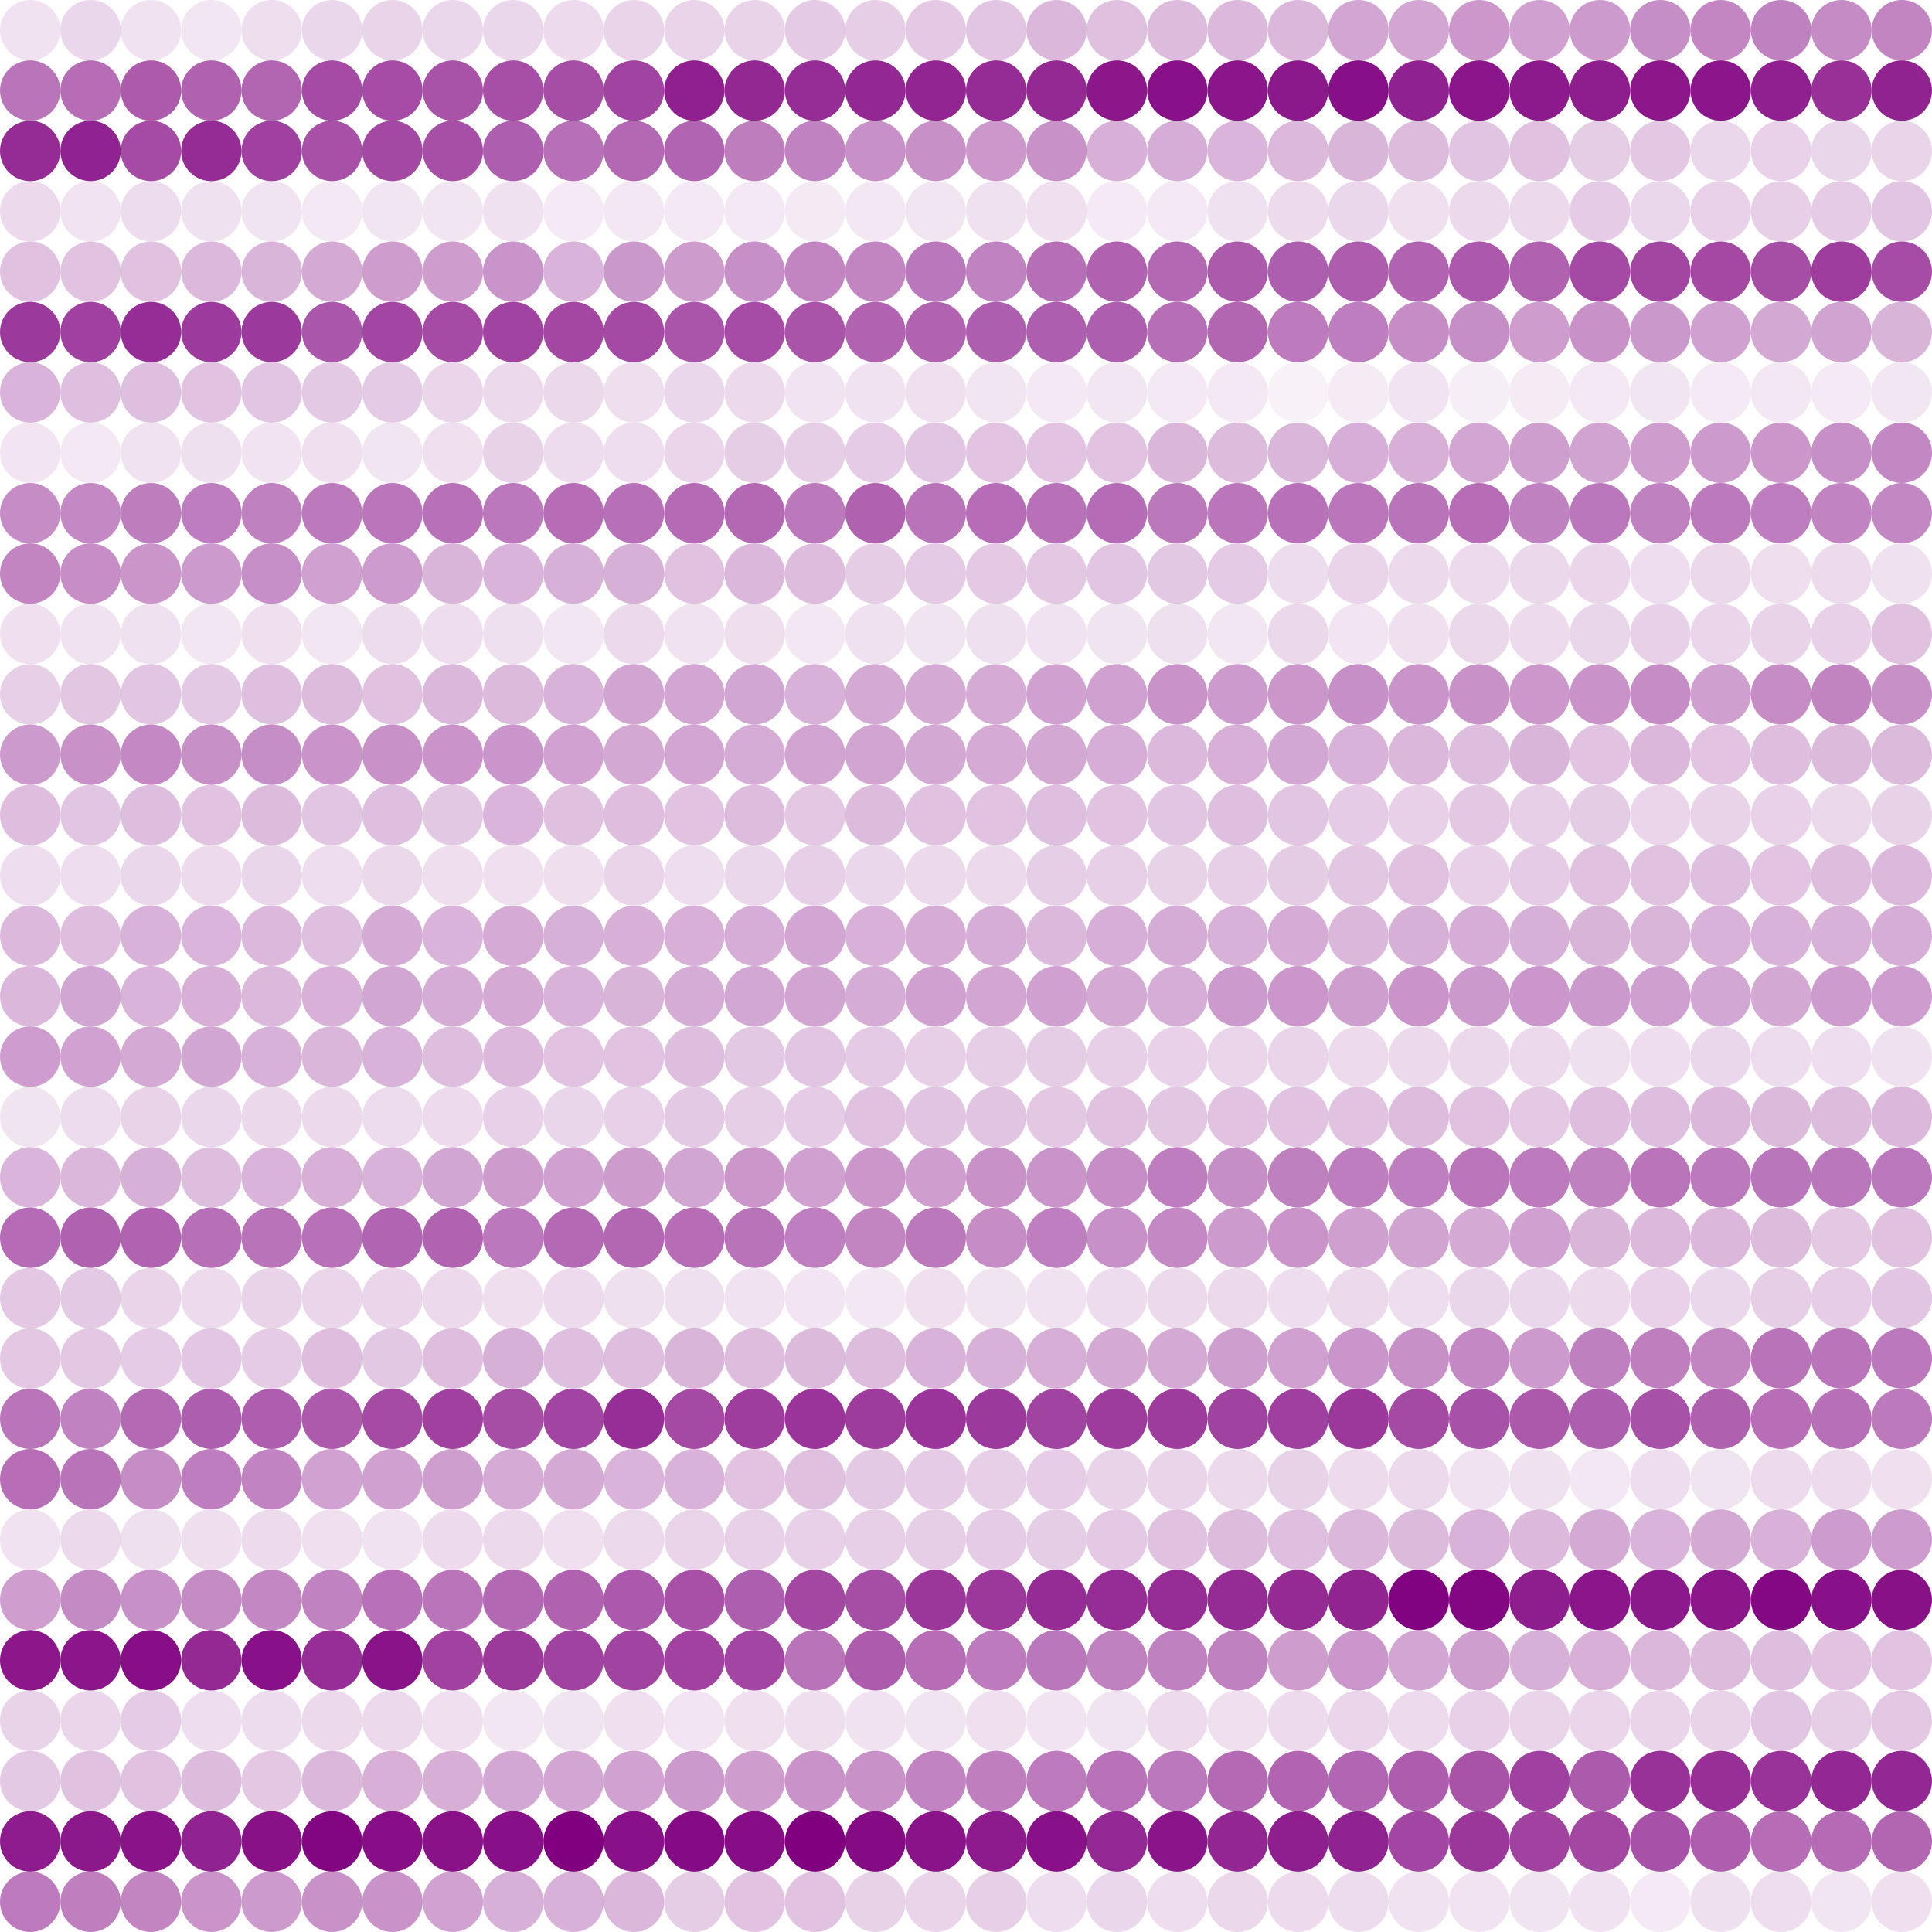 <?xml version="1.0" encoding="utf-8" ?>
<svg baseProfile="full" height="32" version="1.1" viewBox="0,0,32,32" width="32" xmlns="http://www.w3.org/2000/svg" xmlns:ev="http://www.w3.org/2001/xml-events" xmlns:xlink="http://www.w3.org/1999/xlink"><defs /><circle cx="0.5" cy="0.5" fill="purple" fill-opacity="0.117" r="0.5" /><circle cx="1.5" cy="0.5" fill="purple" fill-opacity="0.158" r="0.5" /><circle cx="2.5" cy="0.5" fill="purple" fill-opacity="0.117" r="0.5" /><circle cx="3.5" cy="0.5" fill="purple" fill-opacity="0.099" r="0.5" /><circle cx="4.5" cy="0.5" fill="purple" fill-opacity="0.131" r="0.5" /><circle cx="5.5" cy="0.5" fill="purple" fill-opacity="0.16" r="0.5" /><circle cx="6.5" cy="0.5" fill="purple" fill-opacity="0.168" r="0.5" /><circle cx="7.5" cy="0.5" fill="purple" fill-opacity="0.158" r="0.5" /><circle cx="8.5" cy="0.5" fill="purple" fill-opacity="0.16" r="0.5" /><circle cx="9.5" cy="0.5" fill="purple" fill-opacity="0.141" r="0.5" /><circle cx="10.5" cy="0.5" fill="purple" fill-opacity="0.171" r="0.5" /><circle cx="11.5" cy="0.5" fill="purple" fill-opacity="0.171" r="0.5" /><circle cx="12.5" cy="0.5" fill="purple" fill-opacity="0.173" r="0.5" /><circle cx="13.5" cy="0.5" fill="purple" fill-opacity="0.208" r="0.5" /><circle cx="14.5" cy="0.5" fill="purple" fill-opacity="0.195" r="0.5" /><circle cx="15.5" cy="0.5" fill="purple" fill-opacity="0.218" r="0.5" /><circle cx="16.5" cy="0.5" fill="purple" fill-opacity="0.227" r="0.5" /><circle cx="17.5" cy="0.5" fill="purple" fill-opacity="0.285" r="0.5" /><circle cx="18.5" cy="0.5" fill="purple" fill-opacity="0.248" r="0.5" /><circle cx="19.5" cy="0.5" fill="purple" fill-opacity="0.269" r="0.5" /><circle cx="20.5" cy="0.5" fill="purple" fill-opacity="0.277" r="0.5" /><circle cx="21.5" cy="0.5" fill="purple" fill-opacity="0.285" r="0.5" /><circle cx="22.5" cy="0.5" fill="purple" fill-opacity="0.355" r="0.5" /><circle cx="23.5" cy="0.5" fill="purple" fill-opacity="0.355" r="0.5" /><circle cx="24.5" cy="0.5" fill="purple" fill-opacity="0.406" r="0.5" /><circle cx="25.5" cy="0.5" fill="purple" fill-opacity="0.371" r="0.5" /><circle cx="26.5" cy="0.5" fill="purple" fill-opacity="0.397" r="0.5" /><circle cx="27.5" cy="0.5" fill="purple" fill-opacity="0.443" r="0.5" /><circle cx="28.5" cy="0.5" fill="purple" fill-opacity="0.475" r="0.5" /><circle cx="29.5" cy="0.5" fill="purple" fill-opacity="0.496" r="0.5" /><circle cx="30.5" cy="0.5" fill="purple" fill-opacity="0.456" r="0.5" /><circle cx="31.5" cy="0.5" fill="purple" fill-opacity="0.477" r="0.5" /><circle cx="0.5" cy="1.5" fill="purple" fill-opacity="0.542" r="0.5" /><circle cx="1.5" cy="1.5" fill="purple" fill-opacity="0.571" r="0.5" /><circle cx="2.5" cy="1.5" fill="purple" fill-opacity="0.646" r="0.5" /><circle cx="3.5" cy="1.5" fill="purple" fill-opacity="0.619" r="0.5" /><circle cx="4.5" cy="1.5" fill="purple" fill-opacity="0.598" r="0.5" /><circle cx="5.5" cy="1.5" fill="purple" fill-opacity="0.71" r="0.5" /><circle cx="6.5" cy="1.5" fill="purple" fill-opacity="0.701" r="0.5" /><circle cx="7.5" cy="1.5" fill="purple" fill-opacity="0.677" r="0.5" /><circle cx="8.5" cy="1.5" fill="purple" fill-opacity="0.691" r="0.5" /><circle cx="9.5" cy="1.5" fill="purple" fill-opacity="0.698" r="0.5" /><circle cx="10.5" cy="1.5" fill="purple" fill-opacity="0.736" r="0.5" /><circle cx="11.5" cy="1.5" fill="purple" fill-opacity="0.872" r="0.5" /><circle cx="12.5" cy="1.5" fill="purple" fill-opacity="0.84" r="0.5" /><circle cx="13.5" cy="1.5" fill="purple" fill-opacity="0.826" r="0.5" /><circle cx="14.5" cy="1.5" fill="purple" fill-opacity="0.846" r="0.5" /><circle cx="15.5" cy="1.5" fill="purple" fill-opacity="0.853" r="0.5" /><circle cx="16.5" cy="1.5" fill="purple" fill-opacity="0.83" r="0.5" /><circle cx="17.5" cy="1.5" fill="purple" fill-opacity="0.838" r="0.5" /><circle cx="18.5" cy="1.5" fill="purple" fill-opacity="0.909" r="0.5" /><circle cx="19.5" cy="1.5" fill="purple" fill-opacity="0.936" r="0.5" /><circle cx="20.5" cy="1.5" fill="purple" fill-opacity="0.914" r="0.5" /><circle cx="21.5" cy="1.5" fill="purple" fill-opacity="0.899" r="0.5" /><circle cx="22.5" cy="1.5" fill="purple" fill-opacity="0.941" r="0.5" /><circle cx="23.5" cy="1.5" fill="purple" fill-opacity="0.87" r="0.5" /><circle cx="24.5" cy="1.5" fill="purple" fill-opacity="0.914" r="0.5" /><circle cx="25.5" cy="1.5" fill="purple" fill-opacity="0.898" r="0.5" /><circle cx="26.5" cy="1.5" fill="purple" fill-opacity="0.883" r="0.5" /><circle cx="27.5" cy="1.5" fill="purple" fill-opacity="0.909" r="0.5" /><circle cx="28.5" cy="1.5" fill="purple" fill-opacity="0.912" r="0.5" /><circle cx="29.5" cy="1.5" fill="purple" fill-opacity="0.872" r="0.5" /><circle cx="30.5" cy="1.5" fill="purple" fill-opacity="0.81" r="0.5" /><circle cx="31.5" cy="1.5" fill="purple" fill-opacity="0.861" r="0.5" /><circle cx="0.5" cy="2.5" fill="purple" fill-opacity="0.832" r="0.5" /><circle cx="1.5" cy="2.5" fill="purple" fill-opacity="0.867" r="0.5" /><circle cx="2.5" cy="2.5" fill="purple" fill-opacity="0.71" r="0.5" /><circle cx="3.5" cy="2.5" fill="purple" fill-opacity="0.83" r="0.5" /><circle cx="4.5" cy="2.5" fill="purple" fill-opacity="0.749" r="0.5" /><circle cx="5.5" cy="2.5" fill="purple" fill-opacity="0.685" r="0.5" /><circle cx="6.5" cy="2.5" fill="purple" fill-opacity="0.715" r="0.5" /><circle cx="7.5" cy="2.5" fill="purple" fill-opacity="0.694" r="0.5" /><circle cx="8.5" cy="2.5" fill="purple" fill-opacity="0.629" r="0.5" /><circle cx="9.5" cy="2.5" fill="purple" fill-opacity="0.565" r="0.5" /><circle cx="10.5" cy="2.5" fill="purple" fill-opacity="0.59" r="0.5" /><circle cx="11.5" cy="2.5" fill="purple" fill-opacity="0.606" r="0.5" /><circle cx="12.5" cy="2.5" fill="purple" fill-opacity="0.504" r="0.5" /><circle cx="13.5" cy="2.5" fill="purple" fill-opacity="0.491" r="0.5" /><circle cx="14.5" cy="2.5" fill="purple" fill-opacity="0.437" r="0.5" /><circle cx="15.5" cy="2.5" fill="purple" fill-opacity="0.435" r="0.5" /><circle cx="16.5" cy="2.5" fill="purple" fill-opacity="0.405" r="0.5" /><circle cx="17.5" cy="2.5" fill="purple" fill-opacity="0.43" r="0.5" /><circle cx="18.5" cy="2.5" fill="purple" fill-opacity="0.314" r="0.5" /><circle cx="19.5" cy="2.5" fill="purple" fill-opacity="0.323" r="0.5" /><circle cx="20.5" cy="2.5" fill="purple" fill-opacity="0.296" r="0.5" /><circle cx="21.5" cy="2.5" fill="purple" fill-opacity="0.275" r="0.5" /><circle cx="22.5" cy="2.5" fill="purple" fill-opacity="0.29" r="0.5" /><circle cx="23.5" cy="2.5" fill="purple" fill-opacity="0.267" r="0.5" /><circle cx="24.5" cy="2.5" fill="purple" fill-opacity="0.232" r="0.5" /><circle cx="25.5" cy="2.5" fill="purple" fill-opacity="0.243" r="0.5" /><circle cx="26.5" cy="2.5" fill="purple" fill-opacity="0.198" r="0.5" /><circle cx="27.5" cy="2.5" fill="purple" fill-opacity="0.219" r="0.5" /><circle cx="28.5" cy="2.5" fill="purple" fill-opacity="0.158" r="0.5" /><circle cx="29.5" cy="2.5" fill="purple" fill-opacity="0.179" r="0.5" /><circle cx="30.5" cy="2.5" fill="purple" fill-opacity="0.162" r="0.5" /><circle cx="31.5" cy="2.5" fill="purple" fill-opacity="0.17" r="0.5" /><circle cx="0.5" cy="3.5" fill="purple" fill-opacity="0.146" r="0.5" /><circle cx="1.5" cy="3.5" fill="purple" fill-opacity="0.112" r="0.5" /><circle cx="2.5" cy="3.5" fill="purple" fill-opacity="0.139" r="0.5" /><circle cx="3.5" cy="3.5" fill="purple" fill-opacity="0.12" r="0.5" /><circle cx="4.5" cy="3.5" fill="purple" fill-opacity="0.107" r="0.5" /><circle cx="5.5" cy="3.5" fill="purple" fill-opacity="0.093" r="0.5" /><circle cx="6.5" cy="3.5" fill="purple" fill-opacity="0.102" r="0.5" /><circle cx="7.5" cy="3.5" fill="purple" fill-opacity="0.104" r="0.5" /><circle cx="8.5" cy="3.5" fill="purple" fill-opacity="0.118" r="0.5" /><circle cx="9.5" cy="3.5" fill="purple" fill-opacity="0.088" r="0.5" /><circle cx="10.5" cy="3.5" fill="purple" fill-opacity="0.094" r="0.5" /><circle cx="11.5" cy="3.5" fill="purple" fill-opacity="0.093" r="0.5" /><circle cx="12.5" cy="3.5" fill="purple" fill-opacity="0.09" r="0.5" /><circle cx="13.5" cy="3.5" fill="purple" fill-opacity="0.083" r="0.5" /><circle cx="14.5" cy="3.5" fill="purple" fill-opacity="0.094" r="0.5" /><circle cx="15.5" cy="3.5" fill="purple" fill-opacity="0.102" r="0.5" /><circle cx="16.5" cy="3.5" fill="purple" fill-opacity="0.12" r="0.5" /><circle cx="17.5" cy="3.5" fill="purple" fill-opacity="0.128" r="0.5" /><circle cx="18.5" cy="3.5" fill="purple" fill-opacity="0.088" r="0.5" /><circle cx="19.5" cy="3.5" fill="purple" fill-opacity="0.093" r="0.5" /><circle cx="20.5" cy="3.5" fill="purple" fill-opacity="0.12" r="0.5" /><circle cx="21.5" cy="3.5" fill="purple" fill-opacity="0.142" r="0.5" /><circle cx="22.5" cy="3.5" fill="purple" fill-opacity="0.158" r="0.5" /><circle cx="23.5" cy="3.5" fill="purple" fill-opacity="0.126" r="0.5" /><circle cx="24.5" cy="3.5" fill="purple" fill-opacity="0.152" r="0.5" /><circle cx="25.5" cy="3.5" fill="purple" fill-opacity="0.152" r="0.5" /><circle cx="26.5" cy="3.5" fill="purple" fill-opacity="0.205" r="0.5" /><circle cx="27.5" cy="3.5" fill="purple" fill-opacity="0.157" r="0.5" /><circle cx="28.5" cy="3.5" fill="purple" fill-opacity="0.179" r="0.5" /><circle cx="29.5" cy="3.5" fill="purple" fill-opacity="0.189" r="0.5" /><circle cx="30.5" cy="3.5" fill="purple" fill-opacity="0.205" r="0.5" /><circle cx="31.5" cy="3.5" fill="purple" fill-opacity="0.229" r="0.5" /><circle cx="0.5" cy="4.5" fill="purple" fill-opacity="0.245" r="0.5" /><circle cx="1.5" cy="4.5" fill="purple" fill-opacity="0.237" r="0.5" /><circle cx="2.5" cy="4.5" fill="purple" fill-opacity="0.246" r="0.5" /><circle cx="3.5" cy="4.5" fill="purple" fill-opacity="0.277" r="0.5" /><circle cx="4.5" cy="4.5" fill="purple" fill-opacity="0.29" r="0.5" /><circle cx="5.5" cy="4.5" fill="purple" fill-opacity="0.334" r="0.5" /><circle cx="6.5" cy="4.5" fill="purple" fill-opacity="0.384" r="0.5" /><circle cx="7.5" cy="4.5" fill="purple" fill-opacity="0.384" r="0.5" /><circle cx="8.5" cy="4.5" fill="purple" fill-opacity="0.419" r="0.5" /><circle cx="9.5" cy="4.5" fill="purple" fill-opacity="0.299" r="0.5" /><circle cx="10.5" cy="4.5" fill="purple" fill-opacity="0.403" r="0.5" /><circle cx="11.5" cy="4.5" fill="purple" fill-opacity="0.389" r="0.5" /><circle cx="12.5" cy="4.5" fill="purple" fill-opacity="0.44" r="0.5" /><circle cx="13.5" cy="4.5" fill="purple" fill-opacity="0.48" r="0.5" /><circle cx="14.5" cy="4.5" fill="purple" fill-opacity="0.477" r="0.5" /><circle cx="15.5" cy="4.5" fill="purple" fill-opacity="0.534" r="0.5" /><circle cx="16.5" cy="4.5" fill="purple" fill-opacity="0.49" r="0.5" /><circle cx="17.5" cy="4.5" fill="purple" fill-opacity="0.568" r="0.5" /><circle cx="18.5" cy="4.5" fill="purple" fill-opacity="0.621" r="0.5" /><circle cx="19.5" cy="4.5" fill="purple" fill-opacity="0.59" r="0.5" /><circle cx="20.5" cy="4.5" fill="purple" fill-opacity="0.645" r="0.5" /><circle cx="21.5" cy="4.5" fill="purple" fill-opacity="0.629" r="0.5" /><circle cx="22.5" cy="4.5" fill="purple" fill-opacity="0.64" r="0.5" /><circle cx="23.5" cy="4.5" fill="purple" fill-opacity="0.616" r="0.5" /><circle cx="24.5" cy="4.5" fill="purple" fill-opacity="0.656" r="0.5" /><circle cx="25.5" cy="4.5" fill="purple" fill-opacity="0.619" r="0.5" /><circle cx="26.5" cy="4.5" fill="purple" fill-opacity="0.712" r="0.5" /><circle cx="27.5" cy="4.5" fill="purple" fill-opacity="0.723" r="0.5" /><circle cx="28.5" cy="4.5" fill="purple" fill-opacity="0.718" r="0.5" /><circle cx="29.5" cy="4.5" fill="purple" fill-opacity="0.696" r="0.5" /><circle cx="30.5" cy="4.5" fill="purple" fill-opacity="0.76" r="0.5" /><circle cx="31.5" cy="4.5" fill="purple" fill-opacity="0.702" r="0.5" /><circle cx="0.5" cy="5.5" fill="purple" fill-opacity="0.774" r="0.5" /><circle cx="1.5" cy="5.5" fill="purple" fill-opacity="0.75" r="0.5" /><circle cx="2.5" cy="5.5" fill="purple" fill-opacity="0.822" r="0.5" /><circle cx="3.5" cy="5.5" fill="purple" fill-opacity="0.773" r="0.5" /><circle cx="4.5" cy="5.5" fill="purple" fill-opacity="0.774" r="0.5" /><circle cx="5.5" cy="5.5" fill="purple" fill-opacity="0.661" r="0.5" /><circle cx="6.5" cy="5.5" fill="purple" fill-opacity="0.725" r="0.5" /><circle cx="7.5" cy="5.5" fill="purple" fill-opacity="0.706" r="0.5" /><circle cx="8.5" cy="5.5" fill="purple" fill-opacity="0.736" r="0.5" /><circle cx="9.5" cy="5.5" fill="purple" fill-opacity="0.72" r="0.5" /><circle cx="10.5" cy="5.5" fill="purple" fill-opacity="0.712" r="0.5" /><circle cx="11.5" cy="5.5" fill="purple" fill-opacity="0.67" r="0.5" /><circle cx="12.5" cy="5.5" fill="purple" fill-opacity="0.701" r="0.5" /><circle cx="13.5" cy="5.5" fill="purple" fill-opacity="0.674" r="0.5" /><circle cx="14.5" cy="5.5" fill="purple" fill-opacity="0.61" r="0.5" /><circle cx="15.5" cy="5.5" fill="purple" fill-opacity="0.613" r="0.5" /><circle cx="16.5" cy="5.5" fill="purple" fill-opacity="0.63" r="0.5" /><circle cx="17.5" cy="5.5" fill="purple" fill-opacity="0.629" r="0.5" /><circle cx="18.5" cy="5.5" fill="purple" fill-opacity="0.63" r="0.5" /><circle cx="19.5" cy="5.5" fill="purple" fill-opacity="0.568" r="0.5" /><circle cx="20.5" cy="5.5" fill="purple" fill-opacity="0.598" r="0.5" /><circle cx="21.5" cy="5.5" fill="purple" fill-opacity="0.523" r="0.5" /><circle cx="22.5" cy="5.5" fill="purple" fill-opacity="0.51" r="0.5" /><circle cx="23.5" cy="5.5" fill="purple" fill-opacity="0.451" r="0.5" /><circle cx="24.5" cy="5.5" fill="purple" fill-opacity="0.442" r="0.5" /><circle cx="25.5" cy="5.5" fill="purple" fill-opacity="0.384" r="0.5" /><circle cx="26.5" cy="5.5" fill="purple" fill-opacity="0.43" r="0.5" /><circle cx="27.5" cy="5.5" fill="purple" fill-opacity="0.403" r="0.5" /><circle cx="28.5" cy="5.5" fill="purple" fill-opacity="0.371" r="0.5" /><circle cx="29.5" cy="5.5" fill="purple" fill-opacity="0.341" r="0.5" /><circle cx="30.5" cy="5.5" fill="purple" fill-opacity="0.36" r="0.5" /><circle cx="31.5" cy="5.5" fill="purple" fill-opacity="0.294" r="0.5" /><circle cx="0.5" cy="6.5" fill="purple" fill-opacity="0.299" r="0.5" /><circle cx="1.5" cy="6.5" fill="purple" fill-opacity="0.251" r="0.5" /><circle cx="2.5" cy="6.5" fill="purple" fill-opacity="0.253" r="0.5" /><circle cx="3.5" cy="6.5" fill="purple" fill-opacity="0.235" r="0.5" /><circle cx="4.5" cy="6.5" fill="purple" fill-opacity="0.23" r="0.5" /><circle cx="5.5" cy="6.5" fill="purple" fill-opacity="0.211" r="0.5" /><circle cx="6.5" cy="6.5" fill="purple" fill-opacity="0.21" r="0.5" /><circle cx="7.5" cy="6.5" fill="purple" fill-opacity="0.166" r="0.5" /><circle cx="8.5" cy="6.5" fill="purple" fill-opacity="0.147" r="0.5" /><circle cx="9.5" cy="6.5" fill="purple" fill-opacity="0.154" r="0.5" /><circle cx="10.5" cy="6.5" fill="purple" fill-opacity="0.131" r="0.5" /><circle cx="11.5" cy="6.5" fill="purple" fill-opacity="0.157" r="0.5" /><circle cx="12.5" cy="6.5" fill="purple" fill-opacity="0.15" r="0.5" /><circle cx="13.5" cy="6.5" fill="purple" fill-opacity="0.112" r="0.5" /><circle cx="14.5" cy="6.5" fill="purple" fill-opacity="0.117" r="0.5" /><circle cx="15.5" cy="6.5" fill="purple" fill-opacity="0.128" r="0.5" /><circle cx="16.5" cy="6.5" fill="purple" fill-opacity="0.104" r="0.5" /><circle cx="17.5" cy="6.5" fill="purple" fill-opacity="0.09" r="0.5" /><circle cx="18.5" cy="6.5" fill="purple" fill-opacity="0.099" r="0.5" /><circle cx="19.5" cy="6.5" fill="purple" fill-opacity="0.09" r="0.5" /><circle cx="20.5" cy="6.5" fill="purple" fill-opacity="0.09" r="0.5" /><circle cx="21.5" cy="6.5" fill="purple" fill-opacity="0.051" r="0.5" /><circle cx="22.5" cy="6.5" fill="purple" fill-opacity="0.082" r="0.5" /><circle cx="23.5" cy="6.5" fill="purple" fill-opacity="0.11" r="0.5" /><circle cx="24.5" cy="6.5" fill="purple" fill-opacity="0.07" r="0.5" /><circle cx="25.5" cy="6.5" fill="purple" fill-opacity="0.082" r="0.5" /><circle cx="26.5" cy="6.5" fill="purple" fill-opacity="0.091" r="0.5" /><circle cx="27.5" cy="6.5" fill="purple" fill-opacity="0.104" r="0.5" /><circle cx="28.5" cy="6.5" fill="purple" fill-opacity="0.086" r="0.5" /><circle cx="29.5" cy="6.5" fill="purple" fill-opacity="0.096" r="0.5" /><circle cx="30.5" cy="6.5" fill="purple" fill-opacity="0.086" r="0.5" /><circle cx="31.5" cy="6.5" fill="purple" fill-opacity="0.099" r="0.5" /><circle cx="0.5" cy="7.5" fill="purple" fill-opacity="0.109" r="0.5" /><circle cx="1.5" cy="7.5" fill="purple" fill-opacity="0.091" r="0.5" /><circle cx="2.5" cy="7.5" fill="purple" fill-opacity="0.114" r="0.5" /><circle cx="3.5" cy="7.5" fill="purple" fill-opacity="0.122" r="0.5" /><circle cx="4.5" cy="7.5" fill="purple" fill-opacity="0.112" r="0.5" /><circle cx="5.5" cy="7.5" fill="purple" fill-opacity="0.125" r="0.5" /><circle cx="6.5" cy="7.5" fill="purple" fill-opacity="0.102" r="0.5" /><circle cx="7.5" cy="7.5" fill="purple" fill-opacity="0.126" r="0.5" /><circle cx="8.5" cy="7.5" fill="purple" fill-opacity="0.176" r="0.5" /><circle cx="9.5" cy="7.5" fill="purple" fill-opacity="0.138" r="0.5" /><circle cx="10.5" cy="7.5" fill="purple" fill-opacity="0.136" r="0.5" /><circle cx="11.5" cy="7.5" fill="purple" fill-opacity="0.165" r="0.5" /><circle cx="12.5" cy="7.5" fill="purple" fill-opacity="0.197" r="0.5" /><circle cx="13.5" cy="7.5" fill="purple" fill-opacity="0.192" r="0.5" /><circle cx="14.5" cy="7.5" fill="purple" fill-opacity="0.205" r="0.5" /><circle cx="15.5" cy="7.5" fill="purple" fill-opacity="0.227" r="0.5" /><circle cx="16.5" cy="7.5" fill="purple" fill-opacity="0.234" r="0.5" /><circle cx="17.5" cy="7.5" fill="purple" fill-opacity="0.234" r="0.5" /><circle cx="18.5" cy="7.5" fill="purple" fill-opacity="0.242" r="0.5" /><circle cx="19.5" cy="7.5" fill="purple" fill-opacity="0.288" r="0.5" /><circle cx="20.5" cy="7.5" fill="purple" fill-opacity="0.267" r="0.5" /><circle cx="21.5" cy="7.5" fill="purple" fill-opacity="0.286" r="0.5" /><circle cx="22.5" cy="7.5" fill="purple" fill-opacity="0.32" r="0.5" /><circle cx="23.5" cy="7.5" fill="purple" fill-opacity="0.314" r="0.5" /><circle cx="24.5" cy="7.5" fill="purple" fill-opacity="0.354" r="0.5" /><circle cx="25.5" cy="7.5" fill="purple" fill-opacity="0.381" r="0.5" /><circle cx="26.5" cy="7.5" fill="purple" fill-opacity="0.363" r="0.5" /><circle cx="27.5" cy="7.5" fill="purple" fill-opacity="0.386" r="0.5" /><circle cx="28.5" cy="7.5" fill="purple" fill-opacity="0.395" r="0.5" /><circle cx="29.5" cy="7.5" fill="purple" fill-opacity="0.41" r="0.5" /><circle cx="30.5" cy="7.5" fill="purple" fill-opacity="0.438" r="0.5" /><circle cx="31.5" cy="7.5" fill="purple" fill-opacity="0.469" r="0.5" /><circle cx="0.5" cy="8.5" fill="purple" fill-opacity="0.453" r="0.5" /><circle cx="1.5" cy="8.5" fill="purple" fill-opacity="0.461" r="0.5" /><circle cx="2.5" cy="8.5" fill="purple" fill-opacity="0.504" r="0.5" /><circle cx="3.5" cy="8.5" fill="purple" fill-opacity="0.51" r="0.5" /><circle cx="4.5" cy="8.5" fill="purple" fill-opacity="0.494" r="0.5" /><circle cx="5.5" cy="8.5" fill="purple" fill-opacity="0.526" r="0.5" /><circle cx="6.5" cy="8.5" fill="purple" fill-opacity="0.539" r="0.5" /><circle cx="7.5" cy="8.5" fill="purple" fill-opacity="0.562" r="0.5" /><circle cx="8.5" cy="8.5" fill="purple" fill-opacity="0.531" r="0.5" /><circle cx="9.5" cy="8.5" fill="purple" fill-opacity="0.571" r="0.5" /><circle cx="10.5" cy="8.5" fill="purple" fill-opacity="0.566" r="0.5" /><circle cx="11.5" cy="8.5" fill="purple" fill-opacity="0.584" r="0.5" /><circle cx="12.5" cy="8.5" fill="purple" fill-opacity="0.59" r="0.5" /><circle cx="13.5" cy="8.5" fill="purple" fill-opacity="0.528" r="0.5" /><circle cx="14.5" cy="8.5" fill="purple" fill-opacity="0.619" r="0.5" /><circle cx="15.5" cy="8.5" fill="purple" fill-opacity="0.547" r="0.5" /><circle cx="16.5" cy="8.5" fill="purple" fill-opacity="0.578" r="0.5" /><circle cx="17.5" cy="8.5" fill="purple" fill-opacity="0.557" r="0.5" /><circle cx="18.5" cy="8.5" fill="purple" fill-opacity="0.579" r="0.5" /><circle cx="19.5" cy="8.5" fill="purple" fill-opacity="0.528" r="0.5" /><circle cx="20.5" cy="8.5" fill="purple" fill-opacity="0.539" r="0.5" /><circle cx="21.5" cy="8.5" fill="purple" fill-opacity="0.558" r="0.5" /><circle cx="22.5" cy="8.5" fill="purple" fill-opacity="0.539" r="0.5" /><circle cx="23.5" cy="8.5" fill="purple" fill-opacity="0.549" r="0.5" /><circle cx="24.5" cy="8.5" fill="purple" fill-opacity="0.571" r="0.5" /><circle cx="25.5" cy="8.5" fill="purple" fill-opacity="0.494" r="0.5" /><circle cx="26.5" cy="8.5" fill="purple" fill-opacity="0.533" r="0.5" /><circle cx="27.5" cy="8.5" fill="purple" fill-opacity="0.493" r="0.5" /><circle cx="28.5" cy="8.5" fill="purple" fill-opacity="0.525" r="0.5" /><circle cx="29.5" cy="8.5" fill="purple" fill-opacity="0.509" r="0.5" /><circle cx="30.5" cy="8.5" fill="purple" fill-opacity="0.485" r="0.5" /><circle cx="31.5" cy="8.5" fill="purple" fill-opacity="0.47" r="0.5" /><circle cx="0.5" cy="9.5" fill="purple" fill-opacity="0.48" r="0.5" /><circle cx="1.5" cy="9.5" fill="purple" fill-opacity="0.448" r="0.5" /><circle cx="2.5" cy="9.5" fill="purple" fill-opacity="0.411" r="0.5" /><circle cx="3.5" cy="9.5" fill="purple" fill-opacity="0.395" r="0.5" /><circle cx="4.5" cy="9.5" fill="purple" fill-opacity="0.44" r="0.5" /><circle cx="5.5" cy="9.5" fill="purple" fill-opacity="0.371" r="0.5" /><circle cx="6.5" cy="9.5" fill="purple" fill-opacity="0.394" r="0.5" /><circle cx="7.5" cy="9.5" fill="purple" fill-opacity="0.291" r="0.5" /><circle cx="8.5" cy="9.5" fill="purple" fill-opacity="0.299" r="0.5" /><circle cx="9.5" cy="9.5" fill="purple" fill-opacity="0.31" r="0.5" /><circle cx="10.5" cy="9.5" fill="purple" fill-opacity="0.309" r="0.5" /><circle cx="11.5" cy="9.5" fill="purple" fill-opacity="0.246" r="0.5" /><circle cx="12.5" cy="9.5" fill="purple" fill-opacity="0.283" r="0.5" /><circle cx="13.5" cy="9.5" fill="purple" fill-opacity="0.262" r="0.5" /><circle cx="14.5" cy="9.5" fill="purple" fill-opacity="0.198" r="0.5" /><circle cx="15.5" cy="9.5" fill="purple" fill-opacity="0.208" r="0.5" /><circle cx="16.5" cy="9.5" fill="purple" fill-opacity="0.218" r="0.5" /><circle cx="17.5" cy="9.5" fill="purple" fill-opacity="0.221" r="0.5" /><circle cx="18.5" cy="9.5" fill="purple" fill-opacity="0.227" r="0.5" /><circle cx="19.5" cy="9.5" fill="purple" fill-opacity="0.216" r="0.5" /><circle cx="20.5" cy="9.5" fill="purple" fill-opacity="0.21" r="0.5" /><circle cx="21.5" cy="9.5" fill="purple" fill-opacity="0.138" r="0.5" /><circle cx="22.5" cy="9.5" fill="purple" fill-opacity="0.168" r="0.5" /><circle cx="23.5" cy="9.5" fill="purple" fill-opacity="0.147" r="0.5" /><circle cx="24.5" cy="9.5" fill="purple" fill-opacity="0.144" r="0.5" /><circle cx="25.5" cy="9.5" fill="purple" fill-opacity="0.155" r="0.5" /><circle cx="26.5" cy="9.5" fill="purple" fill-opacity="0.165" r="0.5" /><circle cx="27.5" cy="9.5" fill="purple" fill-opacity="0.136" r="0.5" /><circle cx="28.5" cy="9.5" fill="purple" fill-opacity="0.155" r="0.5" /><circle cx="29.5" cy="9.5" fill="purple" fill-opacity="0.131" r="0.5" /><circle cx="30.5" cy="9.5" fill="purple" fill-opacity="0.144" r="0.5" /><circle cx="31.5" cy="9.5" fill="purple" fill-opacity="0.12" r="0.5" /><circle cx="0.5" cy="10.5" fill="purple" fill-opacity="0.128" r="0.5" /><circle cx="1.5" cy="10.5" fill="purple" fill-opacity="0.114" r="0.5" /><circle cx="2.5" cy="10.5" fill="purple" fill-opacity="0.12" r="0.5" /><circle cx="3.5" cy="10.5" fill="purple" fill-opacity="0.101" r="0.5" /><circle cx="4.5" cy="10.5" fill="purple" fill-opacity="0.126" r="0.5" /><circle cx="5.5" cy="10.5" fill="purple" fill-opacity="0.101" r="0.5" /><circle cx="6.5" cy="10.5" fill="purple" fill-opacity="0.138" r="0.5" /><circle cx="7.5" cy="10.5" fill="purple" fill-opacity="0.133" r="0.5" /><circle cx="8.5" cy="10.5" fill="purple" fill-opacity="0.122" r="0.5" /><circle cx="9.5" cy="10.5" fill="purple" fill-opacity="0.101" r="0.5" /><circle cx="10.5" cy="10.5" fill="purple" fill-opacity="0.152" r="0.5" /><circle cx="11.5" cy="10.5" fill="purple" fill-opacity="0.115" r="0.5" /><circle cx="12.5" cy="10.5" fill="purple" fill-opacity="0.131" r="0.5" /><circle cx="13.5" cy="10.5" fill="purple" fill-opacity="0.096" r="0.5" /><circle cx="14.5" cy="10.5" fill="purple" fill-opacity="0.12" r="0.5" /><circle cx="15.5" cy="10.5" fill="purple" fill-opacity="0.107" r="0.5" /><circle cx="16.5" cy="10.5" fill="purple" fill-opacity="0.123" r="0.5" /><circle cx="17.5" cy="10.5" fill="purple" fill-opacity="0.117" r="0.5" /><circle cx="18.5" cy="10.5" fill="purple" fill-opacity="0.107" r="0.5" /><circle cx="19.5" cy="10.5" fill="purple" fill-opacity="0.123" r="0.5" /><circle cx="20.5" cy="10.5" fill="purple" fill-opacity="0.099" r="0.5" /><circle cx="21.5" cy="10.5" fill="purple" fill-opacity="0.155" r="0.5" /><circle cx="22.5" cy="10.5" fill="purple" fill-opacity="0.109" r="0.5" /><circle cx="23.5" cy="10.5" fill="purple" fill-opacity="0.126" r="0.5" /><circle cx="24.5" cy="10.5" fill="purple" fill-opacity="0.155" r="0.5" /><circle cx="25.5" cy="10.5" fill="purple" fill-opacity="0.142" r="0.5" /><circle cx="26.5" cy="10.5" fill="purple" fill-opacity="0.162" r="0.5" /><circle cx="27.5" cy="10.5" fill="purple" fill-opacity="0.187" r="0.5" /><circle cx="28.5" cy="10.5" fill="purple" fill-opacity="0.166" r="0.5" /><circle cx="29.5" cy="10.5" fill="purple" fill-opacity="0.174" r="0.5" /><circle cx="30.5" cy="10.5" fill="purple" fill-opacity="0.182" r="0.5" /><circle cx="31.5" cy="10.5" fill="purple" fill-opacity="0.246" r="0.5" /><circle cx="0.5" cy="11.5" fill="purple" fill-opacity="0.184" r="0.5" /><circle cx="1.5" cy="11.5" fill="purple" fill-opacity="0.224" r="0.5" /><circle cx="2.5" cy="11.5" fill="purple" fill-opacity="0.229" r="0.5" /><circle cx="3.5" cy="11.5" fill="purple" fill-opacity="0.213" r="0.5" /><circle cx="4.5" cy="11.5" fill="purple" fill-opacity="0.253" r="0.5" /><circle cx="5.5" cy="11.5" fill="purple" fill-opacity="0.267" r="0.5" /><circle cx="6.5" cy="11.5" fill="purple" fill-opacity="0.245" r="0.5" /><circle cx="7.5" cy="11.5" fill="purple" fill-opacity="0.282" r="0.5" /><circle cx="8.5" cy="11.5" fill="purple" fill-opacity="0.272" r="0.5" /><circle cx="9.5" cy="11.5" fill="purple" fill-opacity="0.301" r="0.5" /><circle cx="10.5" cy="11.5" fill="purple" fill-opacity="0.357" r="0.5" /><circle cx="11.5" cy="11.5" fill="purple" fill-opacity="0.352" r="0.5" /><circle cx="12.5" cy="11.5" fill="purple" fill-opacity="0.35" r="0.5" /><circle cx="13.5" cy="11.5" fill="purple" fill-opacity="0.306" r="0.5" /><circle cx="14.5" cy="11.5" fill="purple" fill-opacity="0.336" r="0.5" /><circle cx="15.5" cy="11.5" fill="purple" fill-opacity="0.333" r="0.5" /><circle cx="16.5" cy="11.5" fill="purple" fill-opacity="0.331" r="0.5" /><circle cx="17.5" cy="11.5" fill="purple" fill-opacity="0.371" r="0.5" /><circle cx="18.5" cy="11.5" fill="purple" fill-opacity="0.374" r="0.5" /><circle cx="19.5" cy="11.5" fill="purple" fill-opacity="0.424" r="0.5" /><circle cx="20.5" cy="11.5" fill="purple" fill-opacity="0.398" r="0.5" /><circle cx="21.5" cy="11.5" fill="purple" fill-opacity="0.41" r="0.5" /><circle cx="22.5" cy="11.5" fill="purple" fill-opacity="0.44" r="0.5" /><circle cx="23.5" cy="11.5" fill="purple" fill-opacity="0.419" r="0.5" /><circle cx="24.5" cy="11.5" fill="purple" fill-opacity="0.427" r="0.5" /><circle cx="25.5" cy="11.5" fill="purple" fill-opacity="0.406" r="0.5" /><circle cx="26.5" cy="11.5" fill="purple" fill-opacity="0.422" r="0.5" /><circle cx="27.5" cy="11.5" fill="purple" fill-opacity="0.453" r="0.5" /><circle cx="28.5" cy="11.5" fill="purple" fill-opacity="0.376" r="0.5" /><circle cx="29.5" cy="11.5" fill="purple" fill-opacity="0.45" r="0.5" /><circle cx="30.5" cy="11.5" fill="purple" fill-opacity="0.482" r="0.5" /><circle cx="31.5" cy="11.5" fill="purple" fill-opacity="0.434" r="0.5" /><circle cx="0.5" cy="12.5" fill="purple" fill-opacity="0.398" r="0.5" /><circle cx="1.5" cy="12.5" fill="purple" fill-opacity="0.427" r="0.5" /><circle cx="2.5" cy="12.5" fill="purple" fill-opacity="0.467" r="0.5" /><circle cx="3.5" cy="12.5" fill="purple" fill-opacity="0.434" r="0.5" /><circle cx="4.5" cy="12.5" fill="purple" fill-opacity="0.442" r="0.5" /><circle cx="5.5" cy="12.5" fill="purple" fill-opacity="0.421" r="0.5" /><circle cx="6.5" cy="12.5" fill="purple" fill-opacity="0.426" r="0.5" /><circle cx="7.5" cy="12.5" fill="purple" fill-opacity="0.421" r="0.5" /><circle cx="8.5" cy="12.5" fill="purple" fill-opacity="0.416" r="0.5" /><circle cx="9.5" cy="12.5" fill="purple" fill-opacity="0.366" r="0.5" /><circle cx="10.5" cy="12.5" fill="purple" fill-opacity="0.342" r="0.5" /><circle cx="11.5" cy="12.5" fill="purple" fill-opacity="0.354" r="0.5" /><circle cx="12.5" cy="12.5" fill="purple" fill-opacity="0.326" r="0.5" /><circle cx="13.5" cy="12.5" fill="purple" fill-opacity="0.357" r="0.5" /><circle cx="14.5" cy="12.5" fill="purple" fill-opacity="0.358" r="0.5" /><circle cx="15.5" cy="12.5" fill="purple" fill-opacity="0.341" r="0.5" /><circle cx="16.5" cy="12.5" fill="purple" fill-opacity="0.33" r="0.5" /><circle cx="17.5" cy="12.5" fill="purple" fill-opacity="0.341" r="0.5" /><circle cx="18.5" cy="12.5" fill="purple" fill-opacity="0.323" r="0.5" /><circle cx="19.5" cy="12.5" fill="purple" fill-opacity="0.275" r="0.5" /><circle cx="20.5" cy="12.5" fill="purple" fill-opacity="0.314" r="0.5" /><circle cx="21.5" cy="12.5" fill="purple" fill-opacity="0.347" r="0.5" /><circle cx="22.5" cy="12.5" fill="purple" fill-opacity="0.301" r="0.5" /><circle cx="23.5" cy="12.5" fill="purple" fill-opacity="0.28" r="0.5" /><circle cx="24.5" cy="12.5" fill="purple" fill-opacity="0.254" r="0.5" /><circle cx="25.5" cy="12.5" fill="purple" fill-opacity="0.29" r="0.5" /><circle cx="26.5" cy="12.5" fill="purple" fill-opacity="0.237" r="0.5" /><circle cx="27.5" cy="12.5" fill="purple" fill-opacity="0.28" r="0.5" /><circle cx="28.5" cy="12.5" fill="purple" fill-opacity="0.234" r="0.5" /><circle cx="29.5" cy="12.5" fill="purple" fill-opacity="0.258" r="0.5" /><circle cx="30.5" cy="12.5" fill="purple" fill-opacity="0.27" r="0.5" /><circle cx="31.5" cy="12.5" fill="purple" fill-opacity="0.272" r="0.5" /><circle cx="0.5" cy="13.5" fill="purple" fill-opacity="0.258" r="0.5" /><circle cx="1.5" cy="13.5" fill="purple" fill-opacity="0.229" r="0.5" /><circle cx="2.5" cy="13.5" fill="purple" fill-opacity="0.254" r="0.5" /><circle cx="3.5" cy="13.5" fill="purple" fill-opacity="0.237" r="0.5" /><circle cx="4.5" cy="13.5" fill="purple" fill-opacity="0.267" r="0.5" /><circle cx="5.5" cy="13.5" fill="purple" fill-opacity="0.227" r="0.5" /><circle cx="6.5" cy="13.5" fill="purple" fill-opacity="0.253" r="0.5" /><circle cx="7.5" cy="13.5" fill="purple" fill-opacity="0.216" r="0.5" /><circle cx="8.5" cy="13.5" fill="purple" fill-opacity="0.296" r="0.5" /><circle cx="9.5" cy="13.5" fill="purple" fill-opacity="0.248" r="0.5" /><circle cx="10.5" cy="13.5" fill="purple" fill-opacity="0.259" r="0.5" /><circle cx="11.5" cy="13.5" fill="purple" fill-opacity="0.242" r="0.5" /><circle cx="12.5" cy="13.5" fill="purple" fill-opacity="0.262" r="0.5" /><circle cx="13.5" cy="13.5" fill="purple" fill-opacity="0.221" r="0.5" /><circle cx="14.5" cy="13.5" fill="purple" fill-opacity="0.266" r="0.5" /><circle cx="15.5" cy="13.5" fill="purple" fill-opacity="0.245" r="0.5" /><circle cx="16.5" cy="13.5" fill="purple" fill-opacity="0.242" r="0.5" /><circle cx="17.5" cy="13.5" fill="purple" fill-opacity="0.253" r="0.5" /><circle cx="18.5" cy="13.5" fill="purple" fill-opacity="0.242" r="0.5" /><circle cx="19.5" cy="13.5" fill="purple" fill-opacity="0.23" r="0.5" /><circle cx="20.5" cy="13.5" fill="purple" fill-opacity="0.253" r="0.5" /><circle cx="21.5" cy="13.5" fill="purple" fill-opacity="0.227" r="0.5" /><circle cx="22.5" cy="13.5" fill="purple" fill-opacity="0.206" r="0.5" /><circle cx="23.5" cy="13.5" fill="purple" fill-opacity="0.187" r="0.5" /><circle cx="24.5" cy="13.5" fill="purple" fill-opacity="0.221" r="0.5" /><circle cx="25.5" cy="13.5" fill="purple" fill-opacity="0.186" r="0.5" /><circle cx="26.5" cy="13.5" fill="purple" fill-opacity="0.2" r="0.5" /><circle cx="27.5" cy="13.5" fill="purple" fill-opacity="0.166" r="0.5" /><circle cx="28.5" cy="13.5" fill="purple" fill-opacity="0.174" r="0.5" /><circle cx="29.5" cy="13.5" fill="purple" fill-opacity="0.179" r="0.5" /><circle cx="30.5" cy="13.5" fill="purple" fill-opacity="0.155" r="0.5" /><circle cx="31.5" cy="13.5" fill="purple" fill-opacity="0.178" r="0.5" /><circle cx="0.5" cy="14.5" fill="purple" fill-opacity="0.133" r="0.5" /><circle cx="1.5" cy="14.5" fill="purple" fill-opacity="0.136" r="0.5" /><circle cx="2.5" cy="14.5" fill="purple" fill-opacity="0.157" r="0.5" /><circle cx="3.5" cy="14.5" fill="purple" fill-opacity="0.144" r="0.5" /><circle cx="4.5" cy="14.5" fill="purple" fill-opacity="0.162" r="0.5" /><circle cx="5.5" cy="14.5" fill="purple" fill-opacity="0.133" r="0.5" /><circle cx="6.5" cy="14.5" fill="purple" fill-opacity="0.154" r="0.5" /><circle cx="7.5" cy="14.5" fill="purple" fill-opacity="0.13" r="0.5" /><circle cx="8.5" cy="14.5" fill="purple" fill-opacity="0.126" r="0.5" /><circle cx="9.5" cy="14.5" fill="purple" fill-opacity="0.131" r="0.5" /><circle cx="10.5" cy="14.5" fill="purple" fill-opacity="0.17" r="0.5" /><circle cx="11.5" cy="14.5" fill="purple" fill-opacity="0.136" r="0.5" /><circle cx="12.5" cy="14.5" fill="purple" fill-opacity="0.157" r="0.5" /><circle cx="13.5" cy="14.5" fill="purple" fill-opacity="0.19" r="0.5" /><circle cx="14.5" cy="14.5" fill="purple" fill-opacity="0.157" r="0.5" /><circle cx="15.5" cy="14.5" fill="purple" fill-opacity="0.149" r="0.5" /><circle cx="16.5" cy="14.5" fill="purple" fill-opacity="0.147" r="0.5" /><circle cx="17.5" cy="14.5" fill="purple" fill-opacity="0.194" r="0.5" /><circle cx="18.5" cy="14.5" fill="purple" fill-opacity="0.186" r="0.5" /><circle cx="19.5" cy="14.5" fill="purple" fill-opacity="0.178" r="0.5" /><circle cx="20.5" cy="14.5" fill="purple" fill-opacity="0.184" r="0.5" /><circle cx="21.5" cy="14.5" fill="purple" fill-opacity="0.202" r="0.5" /><circle cx="22.5" cy="14.5" fill="purple" fill-opacity="0.224" r="0.5" /><circle cx="23.5" cy="14.5" fill="purple" fill-opacity="0.246" r="0.5" /><circle cx="24.5" cy="14.5" fill="purple" fill-opacity="0.182" r="0.5" /><circle cx="25.5" cy="14.5" fill="purple" fill-opacity="0.206" r="0.5" /><circle cx="26.5" cy="14.5" fill="purple" fill-opacity="0.246" r="0.5" /><circle cx="27.5" cy="14.5" fill="purple" fill-opacity="0.245" r="0.5" /><circle cx="28.5" cy="14.5" fill="purple" fill-opacity="0.25" r="0.5" /><circle cx="29.5" cy="14.5" fill="purple" fill-opacity="0.234" r="0.5" /><circle cx="30.5" cy="14.5" fill="purple" fill-opacity="0.262" r="0.5" /><circle cx="31.5" cy="14.5" fill="purple" fill-opacity="0.277" r="0.5" /><circle cx="0.5" cy="15.5" fill="purple" fill-opacity="0.275" r="0.5" /><circle cx="1.5" cy="15.5" fill="purple" fill-opacity="0.258" r="0.5" /><circle cx="2.5" cy="15.5" fill="purple" fill-opacity="0.301" r="0.5" /><circle cx="3.5" cy="15.5" fill="purple" fill-opacity="0.296" r="0.5" /><circle cx="4.5" cy="15.5" fill="purple" fill-opacity="0.277" r="0.5" /><circle cx="5.5" cy="15.5" fill="purple" fill-opacity="0.253" r="0.5" /><circle cx="6.5" cy="15.5" fill="purple" fill-opacity="0.331" r="0.5" /><circle cx="7.5" cy="15.5" fill="purple" fill-opacity="0.298" r="0.5" /><circle cx="8.5" cy="15.5" fill="purple" fill-opacity="0.331" r="0.5" /><circle cx="9.5" cy="15.5" fill="purple" fill-opacity="0.31" r="0.5" /><circle cx="10.5" cy="15.5" fill="purple" fill-opacity="0.315" r="0.5" /><circle cx="11.5" cy="15.5" fill="purple" fill-opacity="0.315" r="0.5" /><circle cx="12.5" cy="15.5" fill="purple" fill-opacity="0.323" r="0.5" /><circle cx="13.5" cy="15.5" fill="purple" fill-opacity="0.352" r="0.5" /><circle cx="14.5" cy="15.5" fill="purple" fill-opacity="0.312" r="0.5" /><circle cx="15.5" cy="15.5" fill="purple" fill-opacity="0.328" r="0.5" /><circle cx="16.5" cy="15.5" fill="purple" fill-opacity="0.323" r="0.5" /><circle cx="17.5" cy="15.5" fill="purple" fill-opacity="0.274" r="0.5" /><circle cx="18.5" cy="15.5" fill="purple" fill-opacity="0.32" r="0.5" /><circle cx="19.5" cy="15.5" fill="purple" fill-opacity="0.325" r="0.5" /><circle cx="20.5" cy="15.5" fill="purple" fill-opacity="0.307" r="0.5" /><circle cx="21.5" cy="15.5" fill="purple" fill-opacity="0.328" r="0.5" /><circle cx="22.5" cy="15.5" fill="purple" fill-opacity="0.28" r="0.5" /><circle cx="23.5" cy="15.5" fill="purple" fill-opacity="0.31" r="0.5" /><circle cx="24.5" cy="15.5" fill="purple" fill-opacity="0.323" r="0.5" /><circle cx="25.5" cy="15.5" fill="purple" fill-opacity="0.309" r="0.5" /><circle cx="26.5" cy="15.5" fill="purple" fill-opacity="0.293" r="0.5" /><circle cx="27.5" cy="15.5" fill="purple" fill-opacity="0.291" r="0.5" /><circle cx="28.5" cy="15.5" fill="purple" fill-opacity="0.301" r="0.5" /><circle cx="29.5" cy="15.5" fill="purple" fill-opacity="0.301" r="0.5" /><circle cx="30.5" cy="15.5" fill="purple" fill-opacity="0.307" r="0.5" /><circle cx="31.5" cy="15.5" fill="purple" fill-opacity="0.322" r="0.5" /><circle cx="0.5" cy="16.5" fill="purple" fill-opacity="0.278" r="0.5" /><circle cx="1.5" cy="16.5" fill="purple" fill-opacity="0.349" r="0.5" /><circle cx="2.5" cy="16.5" fill="purple" fill-opacity="0.298" r="0.5" /><circle cx="3.5" cy="16.5" fill="purple" fill-opacity="0.315" r="0.5" /><circle cx="4.5" cy="16.5" fill="purple" fill-opacity="0.277" r="0.5" /><circle cx="5.5" cy="16.5" fill="purple" fill-opacity="0.312" r="0.5" /><circle cx="6.5" cy="16.5" fill="purple" fill-opacity="0.35" r="0.5" /><circle cx="7.5" cy="16.5" fill="purple" fill-opacity="0.325" r="0.5" /><circle cx="8.5" cy="16.5" fill="purple" fill-opacity="0.336" r="0.5" /><circle cx="9.5" cy="16.5" fill="purple" fill-opacity="0.301" r="0.5" /><circle cx="10.5" cy="16.5" fill="purple" fill-opacity="0.293" r="0.5" /><circle cx="11.5" cy="16.5" fill="purple" fill-opacity="0.326" r="0.5" /><circle cx="12.5" cy="16.5" fill="purple" fill-opacity="0.344" r="0.5" /><circle cx="13.5" cy="16.5" fill="purple" fill-opacity="0.358" r="0.5" /><circle cx="14.5" cy="16.5" fill="purple" fill-opacity="0.326" r="0.5" /><circle cx="15.5" cy="16.5" fill="purple" fill-opacity="0.37" r="0.5" /><circle cx="16.5" cy="16.5" fill="purple" fill-opacity="0.355" r="0.5" /><circle cx="17.5" cy="16.5" fill="purple" fill-opacity="0.374" r="0.5" /><circle cx="18.5" cy="16.5" fill="purple" fill-opacity="0.336" r="0.5" /><circle cx="19.5" cy="16.5" fill="purple" fill-opacity="0.322" r="0.5" /><circle cx="20.5" cy="16.5" fill="purple" fill-opacity="0.398" r="0.5" /><circle cx="21.5" cy="16.5" fill="purple" fill-opacity="0.414" r="0.5" /><circle cx="22.5" cy="16.5" fill="purple" fill-opacity="0.379" r="0.5" /><circle cx="23.5" cy="16.5" fill="purple" fill-opacity="0.421" r="0.5" /><circle cx="24.5" cy="16.5" fill="purple" fill-opacity="0.4" r="0.5" /><circle cx="25.5" cy="16.5" fill="purple" fill-opacity="0.414" r="0.5" /><circle cx="26.5" cy="16.5" fill="purple" fill-opacity="0.4" r="0.5" /><circle cx="27.5" cy="16.5" fill="purple" fill-opacity="0.378" r="0.5" /><circle cx="28.5" cy="16.5" fill="purple" fill-opacity="0.347" r="0.5" /><circle cx="29.5" cy="16.5" fill="purple" fill-opacity="0.341" r="0.5" /><circle cx="30.5" cy="16.5" fill="purple" fill-opacity="0.392" r="0.5" /><circle cx="31.5" cy="16.5" fill="purple" fill-opacity="0.39" r="0.5" /><circle cx="0.5" cy="17.5" fill="purple" fill-opacity="0.39" r="0.5" /><circle cx="1.5" cy="17.5" fill="purple" fill-opacity="0.366" r="0.5" /><circle cx="2.5" cy="17.5" fill="purple" fill-opacity="0.333" r="0.5" /><circle cx="3.5" cy="17.5" fill="purple" fill-opacity="0.35" r="0.5" /><circle cx="4.5" cy="17.5" fill="purple" fill-opacity="0.306" r="0.5" /><circle cx="5.5" cy="17.5" fill="purple" fill-opacity="0.288" r="0.5" /><circle cx="6.5" cy="17.5" fill="purple" fill-opacity="0.302" r="0.5" /><circle cx="7.5" cy="17.5" fill="purple" fill-opacity="0.254" r="0.5" /><circle cx="8.5" cy="17.5" fill="purple" fill-opacity="0.275" r="0.5" /><circle cx="9.5" cy="17.5" fill="purple" fill-opacity="0.242" r="0.5" /><circle cx="10.5" cy="17.5" fill="purple" fill-opacity="0.242" r="0.5" /><circle cx="11.5" cy="17.5" fill="purple" fill-opacity="0.254" r="0.5" /><circle cx="12.5" cy="17.5" fill="purple" fill-opacity="0.216" r="0.5" /><circle cx="13.5" cy="17.5" fill="purple" fill-opacity="0.23" r="0.5" /><circle cx="14.5" cy="17.5" fill="purple" fill-opacity="0.208" r="0.5" /><circle cx="15.5" cy="17.5" fill="purple" fill-opacity="0.184" r="0.5" /><circle cx="16.5" cy="17.5" fill="purple" fill-opacity="0.195" r="0.5" /><circle cx="17.5" cy="17.5" fill="purple" fill-opacity="0.197" r="0.5" /><circle cx="18.5" cy="17.5" fill="purple" fill-opacity="0.186" r="0.5" /><circle cx="19.5" cy="17.5" fill="purple" fill-opacity="0.179" r="0.5" /><circle cx="20.5" cy="17.5" fill="purple" fill-opacity="0.166" r="0.5" /><circle cx="21.5" cy="17.5" fill="purple" fill-opacity="0.17" r="0.5" /><circle cx="22.5" cy="17.5" fill="purple" fill-opacity="0.142" r="0.5" /><circle cx="23.5" cy="17.5" fill="purple" fill-opacity="0.147" r="0.5" /><circle cx="24.5" cy="17.5" fill="purple" fill-opacity="0.154" r="0.5" /><circle cx="25.5" cy="17.5" fill="purple" fill-opacity="0.149" r="0.5" /><circle cx="26.5" cy="17.5" fill="purple" fill-opacity="0.122" r="0.5" /><circle cx="27.5" cy="17.5" fill="purple" fill-opacity="0.134" r="0.5" /><circle cx="28.5" cy="17.5" fill="purple" fill-opacity="0.16" r="0.5" /><circle cx="29.5" cy="17.5" fill="purple" fill-opacity="0.139" r="0.5" /><circle cx="30.5" cy="17.5" fill="purple" fill-opacity="0.136" r="0.5" /><circle cx="31.5" cy="17.5" fill="purple" fill-opacity="0.118" r="0.5" /><circle cx="0.5" cy="18.5" fill="purple" fill-opacity="0.106" r="0.5" /><circle cx="1.5" cy="18.5" fill="purple" fill-opacity="0.139" r="0.5" /><circle cx="2.5" cy="18.5" fill="purple" fill-opacity="0.173" r="0.5" /><circle cx="3.5" cy="18.5" fill="purple" fill-opacity="0.16" r="0.5" /><circle cx="4.5" cy="18.5" fill="purple" fill-opacity="0.155" r="0.5" /><circle cx="5.5" cy="18.5" fill="purple" fill-opacity="0.152" r="0.5" /><circle cx="6.5" cy="18.5" fill="purple" fill-opacity="0.139" r="0.5" /><circle cx="7.5" cy="18.5" fill="purple" fill-opacity="0.144" r="0.5" /><circle cx="8.5" cy="18.5" fill="purple" fill-opacity="0.181" r="0.5" /><circle cx="9.5" cy="18.5" fill="purple" fill-opacity="0.162" r="0.5" /><circle cx="10.5" cy="18.5" fill="purple" fill-opacity="0.182" r="0.5" /><circle cx="11.5" cy="18.5" fill="purple" fill-opacity="0.214" r="0.5" /><circle cx="12.5" cy="18.5" fill="purple" fill-opacity="0.192" r="0.5" /><circle cx="13.5" cy="18.5" fill="purple" fill-opacity="0.205" r="0.5" /><circle cx="14.5" cy="18.5" fill="purple" fill-opacity="0.243" r="0.5" /><circle cx="15.5" cy="18.5" fill="purple" fill-opacity="0.232" r="0.5" /><circle cx="16.5" cy="18.5" fill="purple" fill-opacity="0.232" r="0.5" /><circle cx="17.5" cy="18.5" fill="purple" fill-opacity="0.222" r="0.5" /><circle cx="18.5" cy="18.5" fill="purple" fill-opacity="0.243" r="0.5" /><circle cx="19.5" cy="18.5" fill="purple" fill-opacity="0.224" r="0.5" /><circle cx="20.5" cy="18.5" fill="purple" fill-opacity="0.237" r="0.5" /><circle cx="21.5" cy="18.5" fill="purple" fill-opacity="0.235" r="0.5" /><circle cx="22.5" cy="18.5" fill="purple" fill-opacity="0.237" r="0.5" /><circle cx="23.5" cy="18.5" fill="purple" fill-opacity="0.262" r="0.5" /><circle cx="24.5" cy="18.5" fill="purple" fill-opacity="0.243" r="0.5" /><circle cx="25.5" cy="18.5" fill="purple" fill-opacity="0.218" r="0.5" /><circle cx="26.5" cy="18.5" fill="purple" fill-opacity="0.259" r="0.5" /><circle cx="27.5" cy="18.5" fill="purple" fill-opacity="0.254" r="0.5" /><circle cx="28.5" cy="18.5" fill="purple" fill-opacity="0.282" r="0.5" /><circle cx="29.5" cy="18.5" fill="purple" fill-opacity="0.272" r="0.5" /><circle cx="30.5" cy="18.5" fill="purple" fill-opacity="0.267" r="0.5" /><circle cx="31.5" cy="18.5" fill="purple" fill-opacity="0.285" r="0.5" /><circle cx="0.5" cy="19.5" fill="purple" fill-opacity="0.296" r="0.5" /><circle cx="1.5" cy="19.5" fill="purple" fill-opacity="0.278" r="0.5" /><circle cx="2.5" cy="19.5" fill="purple" fill-opacity="0.31" r="0.5" /><circle cx="3.5" cy="19.5" fill="purple" fill-opacity="0.254" r="0.5" /><circle cx="4.5" cy="19.5" fill="purple" fill-opacity="0.298" r="0.5" /><circle cx="5.5" cy="19.5" fill="purple" fill-opacity="0.315" r="0.5" /><circle cx="6.5" cy="19.5" fill="purple" fill-opacity="0.302" r="0.5" /><circle cx="7.5" cy="19.5" fill="purple" fill-opacity="0.349" r="0.5" /><circle cx="8.5" cy="19.5" fill="purple" fill-opacity="0.387" r="0.5" /><circle cx="9.5" cy="19.5" fill="purple" fill-opacity="0.374" r="0.5" /><circle cx="10.5" cy="19.5" fill="purple" fill-opacity="0.389" r="0.5" /><circle cx="11.5" cy="19.5" fill="purple" fill-opacity="0.349" r="0.5" /><circle cx="12.5" cy="19.5" fill="purple" fill-opacity="0.408" r="0.5" /><circle cx="13.5" cy="19.5" fill="purple" fill-opacity="0.374" r="0.5" /><circle cx="14.5" cy="19.5" fill="purple" fill-opacity="0.41" r="0.5" /><circle cx="15.5" cy="19.5" fill="purple" fill-opacity="0.382" r="0.5" /><circle cx="16.5" cy="19.5" fill="purple" fill-opacity="0.426" r="0.5" /><circle cx="17.5" cy="19.5" fill="purple" fill-opacity="0.419" r="0.5" /><circle cx="18.5" cy="19.5" fill="purple" fill-opacity="0.446" r="0.5" /><circle cx="19.5" cy="19.5" fill="purple" fill-opacity="0.509" r="0.5" /><circle cx="20.5" cy="19.5" fill="purple" fill-opacity="0.443" r="0.5" /><circle cx="21.5" cy="19.5" fill="purple" fill-opacity="0.498" r="0.5" /><circle cx="22.5" cy="19.5" fill="purple" fill-opacity="0.51" r="0.5" /><circle cx="23.5" cy="19.5" fill="purple" fill-opacity="0.506" r="0.5" /><circle cx="24.5" cy="19.5" fill="purple" fill-opacity="0.538" r="0.5" /><circle cx="25.5" cy="19.5" fill="purple" fill-opacity="0.522" r="0.5" /><circle cx="26.5" cy="19.5" fill="purple" fill-opacity="0.493" r="0.5" /><circle cx="27.5" cy="19.5" fill="purple" fill-opacity="0.541" r="0.5" /><circle cx="28.5" cy="19.5" fill="purple" fill-opacity="0.525" r="0.5" /><circle cx="29.5" cy="19.5" fill="purple" fill-opacity="0.536" r="0.5" /><circle cx="30.5" cy="19.5" fill="purple" fill-opacity="0.534" r="0.5" /><circle cx="31.5" cy="19.5" fill="purple" fill-opacity="0.531" r="0.5" /><circle cx="0.5" cy="20.5" fill="purple" fill-opacity="0.582" r="0.5" /><circle cx="1.5" cy="20.5" fill="purple" fill-opacity="0.619" r="0.5" /><circle cx="2.5" cy="20.5" fill="purple" fill-opacity="0.61" r="0.5" /><circle cx="3.5" cy="20.5" fill="purple" fill-opacity="0.563" r="0.5" /><circle cx="4.5" cy="20.5" fill="purple" fill-opacity="0.55" r="0.5" /><circle cx="5.5" cy="20.5" fill="purple" fill-opacity="0.562" r="0.5" /><circle cx="6.5" cy="20.5" fill="purple" fill-opacity="0.606" r="0.5" /><circle cx="7.5" cy="20.5" fill="purple" fill-opacity="0.613" r="0.5" /><circle cx="8.5" cy="20.5" fill="purple" fill-opacity="0.531" r="0.5" /><circle cx="9.5" cy="20.5" fill="purple" fill-opacity="0.586" r="0.5" /><circle cx="10.5" cy="20.5" fill="purple" fill-opacity="0.594" r="0.5" /><circle cx="11.5" cy="20.5" fill="purple" fill-opacity="0.573" r="0.5" /><circle cx="12.5" cy="20.5" fill="purple" fill-opacity="0.549" r="0.5" /><circle cx="13.5" cy="20.5" fill="purple" fill-opacity="0.506" r="0.5" /><circle cx="14.5" cy="20.5" fill="purple" fill-opacity="0.478" r="0.5" /><circle cx="15.5" cy="20.5" fill="purple" fill-opacity="0.528" r="0.5" /><circle cx="16.5" cy="20.5" fill="purple" fill-opacity="0.45" r="0.5" /><circle cx="17.5" cy="20.5" fill="purple" fill-opacity="0.507" r="0.5" /><circle cx="18.5" cy="20.5" fill="purple" fill-opacity="0.437" r="0.5" /><circle cx="19.5" cy="20.5" fill="purple" fill-opacity="0.464" r="0.5" /><circle cx="20.5" cy="20.5" fill="purple" fill-opacity="0.397" r="0.5" /><circle cx="21.5" cy="20.5" fill="purple" fill-opacity="0.421" r="0.5" /><circle cx="22.5" cy="20.5" fill="purple" fill-opacity="0.373" r="0.5" /><circle cx="23.5" cy="20.5" fill="purple" fill-opacity="0.362" r="0.5" /><circle cx="24.5" cy="20.5" fill="purple" fill-opacity="0.334" r="0.5" /><circle cx="25.5" cy="20.5" fill="purple" fill-opacity="0.374" r="0.5" /><circle cx="26.5" cy="20.5" fill="purple" fill-opacity="0.291" r="0.5" /><circle cx="27.5" cy="20.5" fill="purple" fill-opacity="0.275" r="0.5" /><circle cx="28.5" cy="20.5" fill="purple" fill-opacity="0.28" r="0.5" /><circle cx="29.5" cy="20.5" fill="purple" fill-opacity="0.269" r="0.5" /><circle cx="30.5" cy="20.5" fill="purple" fill-opacity="0.222" r="0.5" /><circle cx="31.5" cy="20.5" fill="purple" fill-opacity="0.243" r="0.5" /><circle cx="0.5" cy="21.5" fill="purple" fill-opacity="0.219" r="0.5" /><circle cx="1.5" cy="21.5" fill="purple" fill-opacity="0.211" r="0.5" /><circle cx="2.5" cy="21.5" fill="purple" fill-opacity="0.168" r="0.5" /><circle cx="3.5" cy="21.5" fill="purple" fill-opacity="0.144" r="0.5" /><circle cx="4.5" cy="21.5" fill="purple" fill-opacity="0.174" r="0.5" /><circle cx="5.5" cy="21.5" fill="purple" fill-opacity="0.165" r="0.5" /><circle cx="6.5" cy="21.5" fill="purple" fill-opacity="0.166" r="0.5" /><circle cx="7.5" cy="21.5" fill="purple" fill-opacity="0.152" r="0.5" /><circle cx="8.5" cy="21.5" fill="purple" fill-opacity="0.131" r="0.5" /><circle cx="9.5" cy="21.5" fill="purple" fill-opacity="0.144" r="0.5" /><circle cx="10.5" cy="21.5" fill="purple" fill-opacity="0.122" r="0.5" /><circle cx="11.5" cy="21.5" fill="purple" fill-opacity="0.123" r="0.5" /><circle cx="12.5" cy="21.5" fill="purple" fill-opacity="0.115" r="0.5" /><circle cx="13.5" cy="21.5" fill="purple" fill-opacity="0.109" r="0.5" /><circle cx="14.5" cy="21.5" fill="purple" fill-opacity="0.094" r="0.5" /><circle cx="15.5" cy="21.5" fill="purple" fill-opacity="0.128" r="0.5" /><circle cx="16.5" cy="21.5" fill="purple" fill-opacity="0.106" r="0.5" /><circle cx="17.5" cy="21.5" fill="purple" fill-opacity="0.115" r="0.5" /><circle cx="18.5" cy="21.5" fill="purple" fill-opacity="0.138" r="0.5" /><circle cx="19.5" cy="21.5" fill="purple" fill-opacity="0.146" r="0.5" /><circle cx="20.5" cy="21.5" fill="purple" fill-opacity="0.15" r="0.5" /><circle cx="21.5" cy="21.5" fill="purple" fill-opacity="0.136" r="0.5" /><circle cx="22.5" cy="21.5" fill="purple" fill-opacity="0.152" r="0.5" /><circle cx="23.5" cy="21.5" fill="purple" fill-opacity="0.133" r="0.5" /><circle cx="24.5" cy="21.5" fill="purple" fill-opacity="0.162" r="0.5" /><circle cx="25.5" cy="21.5" fill="purple" fill-opacity="0.16" r="0.5" /><circle cx="26.5" cy="21.5" fill="purple" fill-opacity="0.15" r="0.5" /><circle cx="27.5" cy="21.5" fill="purple" fill-opacity="0.179" r="0.5" /><circle cx="28.5" cy="21.5" fill="purple" fill-opacity="0.158" r="0.5" /><circle cx="29.5" cy="21.5" fill="purple" fill-opacity="0.192" r="0.5" /><circle cx="30.5" cy="21.5" fill="purple" fill-opacity="0.203" r="0.5" /><circle cx="31.5" cy="21.5" fill="purple" fill-opacity="0.23" r="0.5" /><circle cx="0.5" cy="22.5" fill="purple" fill-opacity="0.219" r="0.5" /><circle cx="1.5" cy="22.5" fill="purple" fill-opacity="0.219" r="0.5" /><circle cx="2.5" cy="22.5" fill="purple" fill-opacity="0.205" r="0.5" /><circle cx="3.5" cy="22.5" fill="purple" fill-opacity="0.226" r="0.5" /><circle cx="4.5" cy="22.5" fill="purple" fill-opacity="0.206" r="0.5" /><circle cx="5.5" cy="22.5" fill="purple" fill-opacity="0.261" r="0.5" /><circle cx="6.5" cy="22.5" fill="purple" fill-opacity="0.216" r="0.5" /><circle cx="7.5" cy="22.5" fill="purple" fill-opacity="0.258" r="0.5" /><circle cx="8.5" cy="22.5" fill="purple" fill-opacity="0.31" r="0.5" /><circle cx="9.5" cy="22.5" fill="purple" fill-opacity="0.251" r="0.5" /><circle cx="10.5" cy="22.5" fill="purple" fill-opacity="0.258" r="0.5" /><circle cx="11.5" cy="22.5" fill="purple" fill-opacity="0.29" r="0.5" /><circle cx="12.5" cy="22.5" fill="purple" fill-opacity="0.264" r="0.5" /><circle cx="13.5" cy="22.5" fill="purple" fill-opacity="0.272" r="0.5" /><circle cx="14.5" cy="22.5" fill="purple" fill-opacity="0.262" r="0.5" /><circle cx="15.5" cy="22.5" fill="purple" fill-opacity="0.304" r="0.5" /><circle cx="16.5" cy="22.5" fill="purple" fill-opacity="0.306" r="0.5" /><circle cx="17.5" cy="22.5" fill="purple" fill-opacity="0.317" r="0.5" /><circle cx="18.5" cy="22.5" fill="purple" fill-opacity="0.336" r="0.5" /><circle cx="19.5" cy="22.5" fill="purple" fill-opacity="0.333" r="0.5" /><circle cx="20.5" cy="22.5" fill="purple" fill-opacity="0.379" r="0.5" /><circle cx="21.5" cy="22.5" fill="purple" fill-opacity="0.374" r="0.5" /><circle cx="22.5" cy="22.5" fill="purple" fill-opacity="0.416" r="0.5" /><circle cx="23.5" cy="22.5" fill="purple" fill-opacity="0.434" r="0.5" /><circle cx="24.5" cy="22.5" fill="purple" fill-opacity="0.461" r="0.5" /><circle cx="25.5" cy="22.5" fill="purple" fill-opacity="0.395" r="0.5" /><circle cx="26.5" cy="22.5" fill="purple" fill-opacity="0.498" r="0.5" /><circle cx="27.5" cy="22.5" fill="purple" fill-opacity="0.502" r="0.5" /><circle cx="28.5" cy="22.5" fill="purple" fill-opacity="0.478" r="0.5" /><circle cx="29.5" cy="22.5" fill="purple" fill-opacity="0.547" r="0.5" /><circle cx="30.5" cy="22.5" fill="purple" fill-opacity="0.542" r="0.5" /><circle cx="31.5" cy="22.5" fill="purple" fill-opacity="0.53" r="0.5" /><circle cx="0.5" cy="23.5" fill="purple" fill-opacity="0.541" r="0.5" /><circle cx="1.5" cy="23.5" fill="purple" fill-opacity="0.49" r="0.5" /><circle cx="2.5" cy="23.5" fill="purple" fill-opacity="0.589" r="0.5" /><circle cx="3.5" cy="23.5" fill="purple" fill-opacity="0.63" r="0.5" /><circle cx="4.5" cy="23.5" fill="purple" fill-opacity="0.632" r="0.5" /><circle cx="5.5" cy="23.5" fill="purple" fill-opacity="0.646" r="0.5" /><circle cx="6.5" cy="23.5" fill="purple" fill-opacity="0.71" r="0.5" /><circle cx="7.5" cy="23.5" fill="purple" fill-opacity="0.744" r="0.5" /><circle cx="8.5" cy="23.5" fill="purple" fill-opacity="0.696" r="0.5" /><circle cx="9.5" cy="23.5" fill="purple" fill-opacity="0.73" r="0.5" /><circle cx="10.5" cy="23.5" fill="purple" fill-opacity="0.818" r="0.5" /><circle cx="11.5" cy="23.5" fill="purple" fill-opacity="0.712" r="0.5" /><circle cx="12.5" cy="23.5" fill="purple" fill-opacity="0.758" r="0.5" /><circle cx="13.5" cy="23.5" fill="purple" fill-opacity="0.795" r="0.5" /><circle cx="14.5" cy="23.5" fill="purple" fill-opacity="0.762" r="0.5" /><circle cx="15.5" cy="23.5" fill="purple" fill-opacity="0.794" r="0.5" /><circle cx="16.5" cy="23.5" fill="purple" fill-opacity="0.774" r="0.5" /><circle cx="17.5" cy="23.5" fill="purple" fill-opacity="0.736" r="0.5" /><circle cx="18.5" cy="23.5" fill="purple" fill-opacity="0.762" r="0.5" /><circle cx="19.5" cy="23.5" fill="purple" fill-opacity="0.765" r="0.5" /><circle cx="20.5" cy="23.5" fill="purple" fill-opacity="0.739" r="0.5" /><circle cx="21.5" cy="23.5" fill="purple" fill-opacity="0.752" r="0.5" /><circle cx="22.5" cy="23.5" fill="purple" fill-opacity="0.779" r="0.5" /><circle cx="23.5" cy="23.5" fill="purple" fill-opacity="0.712" r="0.5" /><circle cx="24.5" cy="23.5" fill="purple" fill-opacity="0.682" r="0.5" /><circle cx="25.5" cy="23.5" fill="purple" fill-opacity="0.65" r="0.5" /><circle cx="26.5" cy="23.5" fill="purple" fill-opacity="0.63" r="0.5" /><circle cx="27.5" cy="23.5" fill="purple" fill-opacity="0.682" r="0.5" /><circle cx="28.5" cy="23.5" fill="purple" fill-opacity="0.622" r="0.5" /><circle cx="29.5" cy="23.5" fill="purple" fill-opacity="0.57" r="0.5" /><circle cx="30.5" cy="23.5" fill="purple" fill-opacity="0.563" r="0.5" /><circle cx="31.5" cy="23.5" fill="purple" fill-opacity="0.526" r="0.5" /><circle cx="0.5" cy="24.5" fill="purple" fill-opacity="0.57" r="0.5" /><circle cx="1.5" cy="24.5" fill="purple" fill-opacity="0.549" r="0.5" /><circle cx="2.5" cy="24.5" fill="purple" fill-opacity="0.45" r="0.5" /><circle cx="3.5" cy="24.5" fill="purple" fill-opacity="0.509" r="0.5" /><circle cx="4.5" cy="24.5" fill="purple" fill-opacity="0.486" r="0.5" /><circle cx="5.5" cy="24.5" fill="purple" fill-opacity="0.366" r="0.5" /><circle cx="6.5" cy="24.5" fill="purple" fill-opacity="0.371" r="0.5" /><circle cx="7.5" cy="24.5" fill="purple" fill-opacity="0.381" r="0.5" /><circle cx="8.5" cy="24.5" fill="purple" fill-opacity="0.33" r="0.5" /><circle cx="9.5" cy="24.5" fill="purple" fill-opacity="0.334" r="0.5" /><circle cx="10.5" cy="24.5" fill="purple" fill-opacity="0.298" r="0.5" /><circle cx="11.5" cy="24.5" fill="purple" fill-opacity="0.302" r="0.5" /><circle cx="12.5" cy="24.5" fill="purple" fill-opacity="0.238" r="0.5" /><circle cx="13.5" cy="24.5" fill="purple" fill-opacity="0.248" r="0.5" /><circle cx="14.5" cy="24.5" fill="purple" fill-opacity="0.214" r="0.5" /><circle cx="15.5" cy="24.5" fill="purple" fill-opacity="0.205" r="0.5" /><circle cx="16.5" cy="24.5" fill="purple" fill-opacity="0.184" r="0.5" /><circle cx="17.5" cy="24.5" fill="purple" fill-opacity="0.203" r="0.5" /><circle cx="18.5" cy="24.5" fill="purple" fill-opacity="0.174" r="0.5" /><circle cx="19.5" cy="24.5" fill="purple" fill-opacity="0.17" r="0.5" /><circle cx="20.5" cy="24.5" fill="purple" fill-opacity="0.146" r="0.5" /><circle cx="21.5" cy="24.5" fill="purple" fill-opacity="0.178" r="0.5" /><circle cx="22.5" cy="24.5" fill="purple" fill-opacity="0.142" r="0.5" /><circle cx="23.5" cy="24.5" fill="purple" fill-opacity="0.149" r="0.5" /><circle cx="24.5" cy="24.5" fill="purple" fill-opacity="0.115" r="0.5" /><circle cx="25.5" cy="24.5" fill="purple" fill-opacity="0.12" r="0.5" /><circle cx="26.5" cy="24.5" fill="purple" fill-opacity="0.096" r="0.5" /><circle cx="27.5" cy="24.5" fill="purple" fill-opacity="0.134" r="0.5" /><circle cx="28.5" cy="24.5" fill="purple" fill-opacity="0.106" r="0.5" /><circle cx="29.5" cy="24.5" fill="purple" fill-opacity="0.142" r="0.5" /><circle cx="30.5" cy="24.5" fill="purple" fill-opacity="0.142" r="0.5" /><circle cx="31.5" cy="24.5" fill="purple" fill-opacity="0.125" r="0.5" /><circle cx="0.5" cy="25.5" fill="purple" fill-opacity="0.115" r="0.5" /><circle cx="1.5" cy="25.5" fill="purple" fill-opacity="0.152" r="0.5" /><circle cx="2.5" cy="25.5" fill="purple" fill-opacity="0.122" r="0.5" /><circle cx="3.5" cy="25.5" fill="purple" fill-opacity="0.13" r="0.5" /><circle cx="4.5" cy="25.5" fill="purple" fill-opacity="0.142" r="0.5" /><circle cx="5.5" cy="25.5" fill="purple" fill-opacity="0.125" r="0.5" /><circle cx="6.5" cy="25.5" fill="purple" fill-opacity="0.117" r="0.5" /><circle cx="7.5" cy="25.5" fill="purple" fill-opacity="0.142" r="0.5" /><circle cx="8.5" cy="25.5" fill="purple" fill-opacity="0.149" r="0.5" /><circle cx="9.5" cy="25.5" fill="purple" fill-opacity="0.125" r="0.5" /><circle cx="10.5" cy="25.5" fill="purple" fill-opacity="0.146" r="0.5" /><circle cx="11.5" cy="25.5" fill="purple" fill-opacity="0.171" r="0.5" /><circle cx="12.5" cy="25.5" fill="purple" fill-opacity="0.182" r="0.5" /><circle cx="13.5" cy="25.5" fill="purple" fill-opacity="0.181" r="0.5" /><circle cx="14.5" cy="25.5" fill="purple" fill-opacity="0.184" r="0.5" /><circle cx="15.5" cy="25.5" fill="purple" fill-opacity="0.192" r="0.5" /><circle cx="16.5" cy="25.5" fill="purple" fill-opacity="0.205" r="0.5" /><circle cx="17.5" cy="25.5" fill="purple" fill-opacity="0.197" r="0.5" /><circle cx="18.5" cy="25.5" fill="purple" fill-opacity="0.218" r="0.5" /><circle cx="19.5" cy="25.5" fill="purple" fill-opacity="0.24" r="0.5" /><circle cx="20.5" cy="25.5" fill="purple" fill-opacity="0.269" r="0.5" /><circle cx="21.5" cy="25.5" fill="purple" fill-opacity="0.253" r="0.5" /><circle cx="22.5" cy="25.5" fill="purple" fill-opacity="0.28" r="0.5" /><circle cx="23.5" cy="25.5" fill="purple" fill-opacity="0.272" r="0.5" /><circle cx="24.5" cy="25.5" fill="purple" fill-opacity="0.304" r="0.5" /><circle cx="25.5" cy="25.5" fill="purple" fill-opacity="0.274" r="0.5" /><circle cx="26.5" cy="25.5" fill="purple" fill-opacity="0.333" r="0.5" /><circle cx="27.5" cy="25.5" fill="purple" fill-opacity="0.299" r="0.5" /><circle cx="28.5" cy="25.5" fill="purple" fill-opacity="0.334" r="0.5" /><circle cx="29.5" cy="25.5" fill="purple" fill-opacity="0.312" r="0.5" /><circle cx="30.5" cy="25.5" fill="purple" fill-opacity="0.394" r="0.5" /><circle cx="31.5" cy="25.5" fill="purple" fill-opacity="0.394" r="0.5" /><circle cx="0.5" cy="26.5" fill="purple" fill-opacity="0.382" r="0.5" /><circle cx="1.5" cy="26.5" fill="purple" fill-opacity="0.459" r="0.5" /><circle cx="2.5" cy="26.5" fill="purple" fill-opacity="0.437" r="0.5" /><circle cx="3.5" cy="26.5" fill="purple" fill-opacity="0.456" r="0.5" /><circle cx="4.5" cy="26.5" fill="purple" fill-opacity="0.472" r="0.5" /><circle cx="5.5" cy="26.5" fill="purple" fill-opacity="0.491" r="0.5" /><circle cx="6.5" cy="26.5" fill="purple" fill-opacity="0.557" r="0.5" /><circle cx="7.5" cy="26.5" fill="purple" fill-opacity="0.541" r="0.5" /><circle cx="8.5" cy="26.5" fill="purple" fill-opacity="0.59" r="0.5" /><circle cx="9.5" cy="26.5" fill="purple" fill-opacity="0.621" r="0.5" /><circle cx="10.5" cy="26.5" fill="purple" fill-opacity="0.654" r="0.5" /><circle cx="11.5" cy="26.5" fill="purple" fill-opacity="0.685" r="0.5" /><circle cx="12.5" cy="26.5" fill="purple" fill-opacity="0.63" r="0.5" /><circle cx="13.5" cy="26.5" fill="purple" fill-opacity="0.72" r="0.5" /><circle cx="14.5" cy="26.5" fill="purple" fill-opacity="0.698" r="0.5" /><circle cx="15.5" cy="26.5" fill="purple" fill-opacity="0.786" r="0.5" /><circle cx="16.5" cy="26.5" fill="purple" fill-opacity="0.779" r="0.5" /><circle cx="17.5" cy="26.5" fill="purple" fill-opacity="0.832" r="0.5" /><circle cx="18.5" cy="26.5" fill="purple" fill-opacity="0.824" r="0.5" /><circle cx="19.5" cy="26.5" fill="purple" fill-opacity="0.824" r="0.5" /><circle cx="20.5" cy="26.5" fill="purple" fill-opacity="0.83" r="0.5" /><circle cx="21.5" cy="26.5" fill="purple" fill-opacity="0.835" r="0.5" /><circle cx="22.5" cy="26.5" fill="purple" fill-opacity="0.856" r="0.5" /><circle cx="23.5" cy="26.5" fill="purple" fill-opacity="0.986" r="0.5" /><circle cx="24.5" cy="26.5" fill="purple" fill-opacity="0.971" r="0.5" /><circle cx="25.5" cy="26.5" fill="purple" fill-opacity="0.886" r="0.5" /><circle cx="26.5" cy="26.5" fill="purple" fill-opacity="0.914" r="0.5" /><circle cx="27.5" cy="26.5" fill="purple" fill-opacity="0.902" r="0.5" /><circle cx="28.5" cy="26.5" fill="purple" fill-opacity="0.907" r="0.5" /><circle cx="29.5" cy="26.5" fill="purple" fill-opacity="0.966" r="0.5" /><circle cx="30.5" cy="26.5" fill="purple" fill-opacity="0.936" r="0.5" /><circle cx="31.5" cy="26.5" fill="purple" fill-opacity="0.933" r="0.5" /><circle cx="0.5" cy="27.5" fill="purple" fill-opacity="0.909" r="0.5" /><circle cx="1.5" cy="27.5" fill="purple" fill-opacity="0.914" r="0.5" /><circle cx="2.5" cy="27.5" fill="purple" fill-opacity="0.942" r="0.5" /><circle cx="3.5" cy="27.5" fill="purple" fill-opacity="0.837" r="0.5" /><circle cx="4.5" cy="27.5" fill="purple" fill-opacity="0.936" r="0.5" /><circle cx="5.5" cy="27.5" fill="purple" fill-opacity="0.819" r="0.5" /><circle cx="6.5" cy="27.5" fill="purple" fill-opacity="0.918" r="0.5" /><circle cx="7.5" cy="27.5" fill="purple" fill-opacity="0.742" r="0.5" /><circle cx="8.5" cy="27.5" fill="purple" fill-opacity="0.77" r="0.5" /><circle cx="9.5" cy="27.5" fill="purple" fill-opacity="0.739" r="0.5" /><circle cx="10.5" cy="27.5" fill="purple" fill-opacity="0.736" r="0.5" /><circle cx="11.5" cy="27.5" fill="purple" fill-opacity="0.742" r="0.5" /><circle cx="12.5" cy="27.5" fill="purple" fill-opacity="0.726" r="0.5" /><circle cx="13.5" cy="27.5" fill="purple" fill-opacity="0.55" r="0.5" /><circle cx="14.5" cy="27.5" fill="purple" fill-opacity="0.637" r="0.5" /><circle cx="15.5" cy="27.5" fill="purple" fill-opacity="0.573" r="0.5" /><circle cx="16.5" cy="27.5" fill="purple" fill-opacity="0.518" r="0.5" /><circle cx="17.5" cy="27.5" fill="purple" fill-opacity="0.533" r="0.5" /><circle cx="18.5" cy="27.5" fill="purple" fill-opacity="0.493" r="0.5" /><circle cx="19.5" cy="27.5" fill="purple" fill-opacity="0.494" r="0.5" /><circle cx="20.5" cy="27.5" fill="purple" fill-opacity="0.494" r="0.5" /><circle cx="21.5" cy="27.5" fill="purple" fill-opacity="0.384" r="0.5" /><circle cx="22.5" cy="27.5" fill="purple" fill-opacity="0.414" r="0.5" /><circle cx="23.5" cy="27.5" fill="purple" fill-opacity="0.354" r="0.5" /><circle cx="24.5" cy="27.5" fill="purple" fill-opacity="0.381" r="0.5" /><circle cx="25.5" cy="27.5" fill="purple" fill-opacity="0.31" r="0.5" /><circle cx="26.5" cy="27.5" fill="purple" fill-opacity="0.314" r="0.5" /><circle cx="27.5" cy="27.5" fill="purple" fill-opacity="0.285" r="0.5" /><circle cx="28.5" cy="27.5" fill="purple" fill-opacity="0.269" r="0.5" /><circle cx="29.5" cy="27.5" fill="purple" fill-opacity="0.254" r="0.5" /><circle cx="30.5" cy="27.5" fill="purple" fill-opacity="0.235" r="0.5" /><circle cx="31.5" cy="27.5" fill="purple" fill-opacity="0.237" r="0.5" /><circle cx="0.5" cy="28.5" fill="purple" fill-opacity="0.173" r="0.5" /><circle cx="1.5" cy="28.5" fill="purple" fill-opacity="0.165" r="0.5" /><circle cx="2.5" cy="28.5" fill="purple" fill-opacity="0.205" r="0.5" /><circle cx="3.5" cy="28.5" fill="purple" fill-opacity="0.136" r="0.5" /><circle cx="4.5" cy="28.5" fill="purple" fill-opacity="0.139" r="0.5" /><circle cx="5.5" cy="28.5" fill="purple" fill-opacity="0.152" r="0.5" /><circle cx="6.5" cy="28.5" fill="purple" fill-opacity="0.15" r="0.5" /><circle cx="7.5" cy="28.5" fill="purple" fill-opacity="0.128" r="0.5" /><circle cx="8.5" cy="28.5" fill="purple" fill-opacity="0.098" r="0.5" /><circle cx="9.5" cy="28.5" fill="purple" fill-opacity="0.106" r="0.5" /><circle cx="10.5" cy="28.5" fill="purple" fill-opacity="0.126" r="0.5" /><circle cx="11.5" cy="28.5" fill="purple" fill-opacity="0.109" r="0.5" /><circle cx="12.5" cy="28.5" fill="purple" fill-opacity="0.128" r="0.5" /><circle cx="13.5" cy="28.5" fill="purple" fill-opacity="0.13" r="0.5" /><circle cx="14.5" cy="28.5" fill="purple" fill-opacity="0.117" r="0.5" /><circle cx="15.5" cy="28.5" fill="purple" fill-opacity="0.107" r="0.5" /><circle cx="16.5" cy="28.5" fill="purple" fill-opacity="0.126" r="0.5" /><circle cx="17.5" cy="28.5" fill="purple" fill-opacity="0.112" r="0.5" /><circle cx="18.5" cy="28.5" fill="purple" fill-opacity="0.107" r="0.5" /><circle cx="19.5" cy="28.5" fill="purple" fill-opacity="0.142" r="0.5" /><circle cx="20.5" cy="28.5" fill="purple" fill-opacity="0.125" r="0.5" /><circle cx="21.5" cy="28.5" fill="purple" fill-opacity="0.141" r="0.5" /><circle cx="22.5" cy="28.5" fill="purple" fill-opacity="0.165" r="0.5" /><circle cx="23.5" cy="28.5" fill="purple" fill-opacity="0.144" r="0.5" /><circle cx="24.5" cy="28.5" fill="purple" fill-opacity="0.182" r="0.5" /><circle cx="25.5" cy="28.5" fill="purple" fill-opacity="0.168" r="0.5" /><circle cx="26.5" cy="28.5" fill="purple" fill-opacity="0.165" r="0.5" /><circle cx="27.5" cy="28.5" fill="purple" fill-opacity="0.17" r="0.5" /><circle cx="28.5" cy="28.5" fill="purple" fill-opacity="0.173" r="0.5" /><circle cx="29.5" cy="28.5" fill="purple" fill-opacity="0.229" r="0.5" /><circle cx="30.5" cy="28.5" fill="purple" fill-opacity="0.195" r="0.5" /><circle cx="31.5" cy="28.5" fill="purple" fill-opacity="0.221" r="0.5" /><circle cx="0.5" cy="29.5" fill="purple" fill-opacity="0.213" r="0.5" /><circle cx="1.5" cy="29.5" fill="purple" fill-opacity="0.243" r="0.5" /><circle cx="2.5" cy="29.5" fill="purple" fill-opacity="0.243" r="0.5" /><circle cx="3.5" cy="29.5" fill="purple" fill-opacity="0.267" r="0.5" /><circle cx="4.5" cy="29.5" fill="purple" fill-opacity="0.222" r="0.5" /><circle cx="5.5" cy="29.5" fill="purple" fill-opacity="0.28" r="0.5" /><circle cx="6.5" cy="29.5" fill="purple" fill-opacity="0.314" r="0.5" /><circle cx="7.5" cy="29.5" fill="purple" fill-opacity="0.317" r="0.5" /><circle cx="8.5" cy="29.5" fill="purple" fill-opacity="0.347" r="0.5" /><circle cx="9.5" cy="29.5" fill="purple" fill-opacity="0.355" r="0.5" /><circle cx="10.5" cy="29.5" fill="purple" fill-opacity="0.366" r="0.5" /><circle cx="11.5" cy="29.5" fill="purple" fill-opacity="0.402" r="0.5" /><circle cx="12.5" cy="29.5" fill="purple" fill-opacity="0.386" r="0.5" /><circle cx="13.5" cy="29.5" fill="purple" fill-opacity="0.424" r="0.5" /><circle cx="14.5" cy="29.5" fill="purple" fill-opacity="0.427" r="0.5" /><circle cx="15.5" cy="29.5" fill="purple" fill-opacity="0.486" r="0.5" /><circle cx="16.5" cy="29.5" fill="purple" fill-opacity="0.501" r="0.5" /><circle cx="17.5" cy="29.5" fill="purple" fill-opacity="0.523" r="0.5" /><circle cx="18.5" cy="29.5" fill="purple" fill-opacity="0.554" r="0.5" /><circle cx="19.5" cy="29.5" fill="purple" fill-opacity="0.53" r="0.5" /><circle cx="20.5" cy="29.5" fill="purple" fill-opacity="0.586" r="0.5" /><circle cx="21.5" cy="29.5" fill="purple" fill-opacity="0.608" r="0.5" /><circle cx="22.5" cy="29.5" fill="purple" fill-opacity="0.605" r="0.5" /><circle cx="23.5" cy="29.5" fill="purple" fill-opacity="0.634" r="0.5" /><circle cx="24.5" cy="29.5" fill="purple" fill-opacity="0.677" r="0.5" /><circle cx="25.5" cy="29.5" fill="purple" fill-opacity="0.75" r="0.5" /><circle cx="26.5" cy="29.5" fill="purple" fill-opacity="0.645" r="0.5" /><circle cx="27.5" cy="29.5" fill="purple" fill-opacity="0.805" r="0.5" /><circle cx="28.5" cy="29.5" fill="purple" fill-opacity="0.814" r="0.5" /><circle cx="29.5" cy="29.5" fill="purple" fill-opacity="0.802" r="0.5" /><circle cx="30.5" cy="29.5" fill="purple" fill-opacity="0.845" r="0.5" /><circle cx="31.5" cy="29.5" fill="purple" fill-opacity="0.845" r="0.5" /><circle cx="0.5" cy="30.5" fill="purple" fill-opacity="0.888" r="0.5" /><circle cx="1.5" cy="30.5" fill="purple" fill-opacity="0.902" r="0.5" /><circle cx="2.5" cy="30.5" fill="purple" fill-opacity="0.923" r="0.5" /><circle cx="3.5" cy="30.5" fill="purple" fill-opacity="0.866" r="0.5" /><circle cx="4.5" cy="30.5" fill="purple" fill-opacity="0.93" r="0.5" /><circle cx="5.5" cy="30.5" fill="purple" fill-opacity="0.979" r="0.5" /><circle cx="6.5" cy="30.5" fill="purple" fill-opacity="0.944" r="0.5" /><circle cx="7.5" cy="30.5" fill="purple" fill-opacity="0.928" r="0.5" /><circle cx="8.5" cy="30.5" fill="purple" fill-opacity="0.941" r="0.5" /><circle cx="9.5" cy="30.5" fill="purple" fill-opacity="1.0" r="0.5" /><circle cx="10.5" cy="30.5" fill="purple" fill-opacity="0.934" r="0.5" /><circle cx="11.5" cy="30.5" fill="purple" fill-opacity="0.958" r="0.5" /><circle cx="12.5" cy="30.5" fill="purple" fill-opacity="0.946" r="0.5" /><circle cx="13.5" cy="30.5" fill="purple" fill-opacity="0.998" r="0.5" /><circle cx="14.5" cy="30.5" fill="purple" fill-opacity="0.954" r="0.5" /><circle cx="15.5" cy="30.5" fill="purple" fill-opacity="0.925" r="0.5" /><circle cx="16.5" cy="30.5" fill="purple" fill-opacity="0.893" r="0.5" /><circle cx="17.5" cy="30.5" fill="purple" fill-opacity="0.936" r="0.5" /><circle cx="18.5" cy="30.5" fill="purple" fill-opacity="0.842" r="0.5" /><circle cx="19.5" cy="30.5" fill="purple" fill-opacity="0.915" r="0.5" /><circle cx="20.5" cy="30.5" fill="purple" fill-opacity="0.85" r="0.5" /><circle cx="21.5" cy="30.5" fill="purple" fill-opacity="0.877" r="0.5" /><circle cx="22.5" cy="30.5" fill="purple" fill-opacity="0.867" r="0.5" /><circle cx="23.5" cy="30.5" fill="purple" fill-opacity="0.725" r="0.5" /><circle cx="24.5" cy="30.5" fill="purple" fill-opacity="0.789" r="0.5" /><circle cx="25.5" cy="30.5" fill="purple" fill-opacity="0.742" r="0.5" /><circle cx="26.5" cy="30.5" fill="purple" fill-opacity="0.72" r="0.5" /><circle cx="27.5" cy="30.5" fill="purple" fill-opacity="0.683" r="0.5" /><circle cx="28.5" cy="30.5" fill="purple" fill-opacity="0.632" r="0.5" /><circle cx="29.5" cy="30.5" fill="purple" fill-opacity="0.574" r="0.5" /><circle cx="30.5" cy="30.5" fill="purple" fill-opacity="0.584" r="0.5" /><circle cx="31.5" cy="30.5" fill="purple" fill-opacity="0.598" r="0.5" /><circle cx="0.5" cy="31.5" fill="purple" fill-opacity="0.517" r="0.5" /><circle cx="1.5" cy="31.5" fill="purple" fill-opacity="0.502" r="0.5" /><circle cx="2.5" cy="31.5" fill="purple" fill-opacity="0.477" r="0.5" /><circle cx="3.5" cy="31.5" fill="purple" fill-opacity="0.421" r="0.5" /><circle cx="4.5" cy="31.5" fill="purple" fill-opacity="0.397" r="0.5" /><circle cx="5.5" cy="31.5" fill="purple" fill-opacity="0.426" r="0.5" /><circle cx="6.5" cy="31.5" fill="purple" fill-opacity="0.422" r="0.5" /><circle cx="7.5" cy="31.5" fill="purple" fill-opacity="0.366" r="0.5" /><circle cx="8.5" cy="31.5" fill="purple" fill-opacity="0.31" r="0.5" /><circle cx="9.5" cy="31.5" fill="purple" fill-opacity="0.306" r="0.5" /><circle cx="10.5" cy="31.5" fill="purple" fill-opacity="0.282" r="0.5" /><circle cx="11.5" cy="31.5" fill="purple" fill-opacity="0.198" r="0.5" /><circle cx="12.5" cy="31.5" fill="purple" fill-opacity="0.237" r="0.5" /><circle cx="13.5" cy="31.5" fill="purple" fill-opacity="0.235" r="0.5" /><circle cx="14.5" cy="31.5" fill="purple" fill-opacity="0.178" r="0.5" /><circle cx="15.5" cy="31.5" fill="purple" fill-opacity="0.171" r="0.5" /><circle cx="16.5" cy="31.5" fill="purple" fill-opacity="0.186" r="0.5" /><circle cx="17.5" cy="31.5" fill="purple" fill-opacity="0.136" r="0.5" /><circle cx="18.5" cy="31.5" fill="purple" fill-opacity="0.157" r="0.5" /><circle cx="19.5" cy="31.5" fill="purple" fill-opacity="0.136" r="0.5" /><circle cx="20.5" cy="31.5" fill="purple" fill-opacity="0.154" r="0.5" /><circle cx="21.5" cy="31.5" fill="purple" fill-opacity="0.142" r="0.5" /><circle cx="22.5" cy="31.5" fill="purple" fill-opacity="0.139" r="0.5" /><circle cx="23.5" cy="31.5" fill="purple" fill-opacity="0.115" r="0.5" /><circle cx="24.5" cy="31.5" fill="purple" fill-opacity="0.11" r="0.5" /><circle cx="25.5" cy="31.5" fill="purple" fill-opacity="0.106" r="0.5" /><circle cx="26.5" cy="31.5" fill="purple" fill-opacity="0.114" r="0.5" /><circle cx="27.5" cy="31.5" fill="purple" fill-opacity="0.086" r="0.5" /><circle cx="28.5" cy="31.5" fill="purple" fill-opacity="0.123" r="0.5" /><circle cx="29.5" cy="31.5" fill="purple" fill-opacity="0.134" r="0.5" /><circle cx="30.5" cy="31.5" fill="purple" fill-opacity="0.104" r="0.5" /><circle cx="31.5" cy="31.5" fill="purple" fill-opacity="0.126" r="0.5" /></svg>